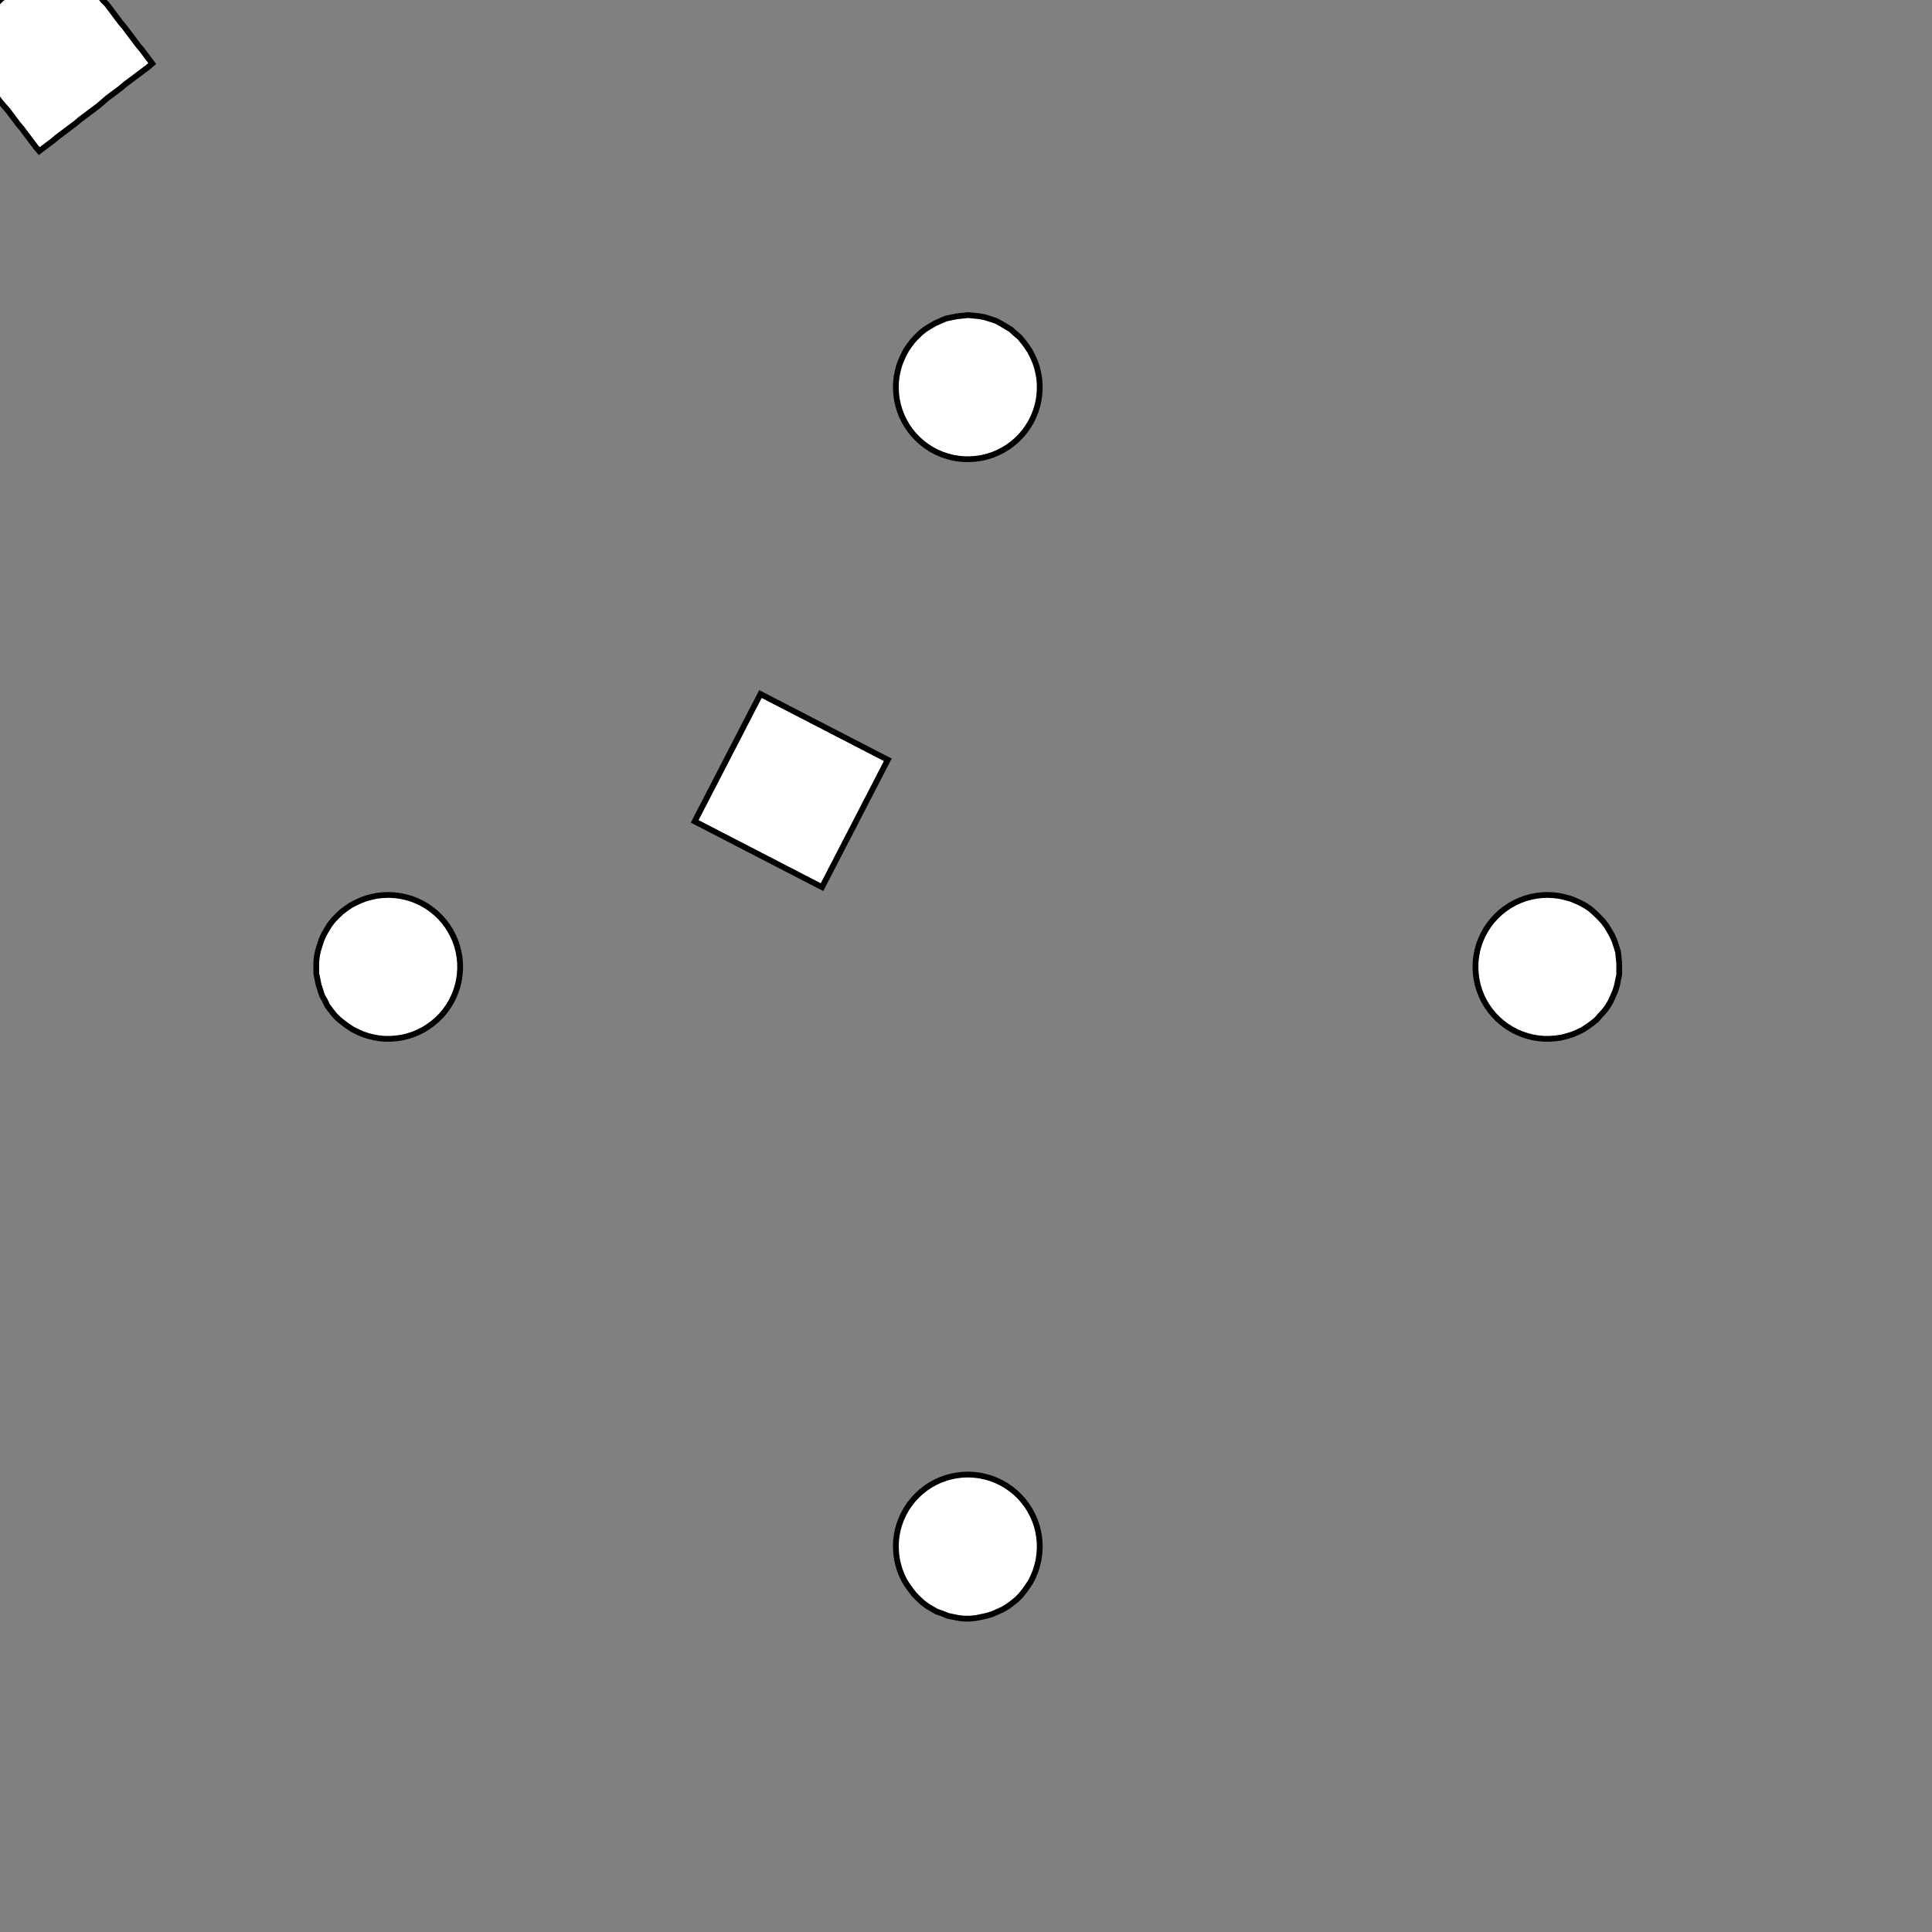<!DOCTYPE svg>
<svg xmlns="http://www.w3.org/2000/svg" xmlns:xlink="http://www.w3.org/1999/xlink" width="1000" height="1000">
<rect width="100%" height="100%" fill="#808080" stroke="none"/>
<g transform="translate(500,500)">
<g transform="scale(3,3)">
<path stroke="rgb(0,0,0)" stroke-opacity="1" fill="rgb(255,255,255)" fill-opacity="1" d="M-712.6 -688.1 L-712.6 -689.1 L-712.5 -690.1 L-712.5 -691.1 L-712.5 -692.1 L-712.5 -693 L-712.5 -694 L-712.5 -695 L-712.5 -696 L-712.5 -697 L-712.5 -698 L-712.5 -699 L-712.5 -700 L-712.5 -700.9 L-712.5 -701.9 L-712.4 -702.9 L-712.4 -703.9 L-712.4 -704.9 L-712.4 -705.9 L-712.4 -706.9 L-712.4 -707.9 L-712.4 -708.9 L-712.4 -709.8 L-712.4 -710.8 L-712.4 -711.8 L-712.4 -712.8 L-711.4 -712.8 L-710.4 -712.8 L-709.4 -712.8 L-708.4 -712.8 L-707.4 -712.8 L-706.4 -712.8 L-705.5 -712.8 L-704.5 -712.7 L-703.5 -712.7 L-702.5 -712.7 L-701.5 -712.7 L-700.5 -712.7 L-699.5 -712.7 L-698.5 -712.7 L-697.6 -712.7 L-696.6 -712.7 L-695.6 -712.7 L-694.6 -712.7 L-693.6 -712.7 L-692.6 -712.7 L-691.6 -712.6 L-690.6 -712.6 L-689.6 -712.6 L-688.7 -712.6 L-687.7 -712.6 L-687.7 -711.6 L-687.7 -710.6 L-687.7 -709.7 L-687.7 -708.7 L-687.7 -707.7 L-687.7 -706.7 L-687.7 -705.7 L-687.7 -704.7 L-687.7 -703.7 L-687.7 -702.7 L-687.8 -701.7 L-687.8 -700.8 L-687.8 -699.8 L-687.8 -698.8 L-687.8 -697.8 L-687.8 -696.8 L-687.8 -695.8 L-687.8 -694.8 L-687.8 -693.8 L-687.8 -692.9 L-687.8 -691.9 L-687.8 -690.9 L-687.8 -689.9 L-687.9 -688.9 L-687.9 -687.9 L-688.8 -687.9 L-689.8 -687.9 L-690.8 -687.9 L-691.8 -687.9 L-692.8 -688 L-693.8 -688 L-694.8 -688 L-695.8 -688 L-696.8 -688 L-697.7 -688 L-698.7 -688 L-699.7 -688 L-700.7 -688 L-701.7 -688 L-702.7 -688 L-703.7 -688 L-704.7 -688 L-705.6 -688.1 L-706.6 -688.1 L-707.6 -688.1 L-708.6 -688.1 L-709.6 -688.1 L-710.6 -688.1 L-711.6 -688.1 L-712.6 -688.1 Z " />
<path stroke="rgb(0,0,0)" stroke-opacity="1" fill="rgb(255,255,255)" fill-opacity="1" d="M-195 -313.4 L-193.9 -313 L-192.9 -312.4 L-191.9 -311.9 L-191 -311.2 L-190.1 -310.5 L-189.3 -309.7 L-188.5 -308.8 L-187.8 -307.9 L-187.2 -306.9 L-186.7 -305.9 L-186.3 -304.8 L-185.9 -303.8 L-185.7 -302.6 L-185.5 -301.5 L-185.4 -300.4 L-185.4 -299.2 L-185.5 -298.1 L-185.7 -297 L-185.9 -295.9 L-186.3 -294.8 L-186.7 -293.7 L-187.3 -292.7 L-187.9 -291.7 L-188.6 -290.8 L-189.3 -290 L-190.1 -289.2 L-191 -288.4 L-191.9 -287.8 L-192.9 -287.2 L-193.9 -286.7 L-195 -286.3 L-196.1 -285.9 L-197.2 -285.7 L-198.3 -285.5 L-199.5 -285.5 L-200.6 -285.5 L-201.8 -285.6 L-202.9 -285.8 L-204 -286.1 L-205.1 -286.5 L-206.1 -287 L-207.1 -287.5 L-208.1 -288.1 L-209 -288.8 L-209.8 -289.6 L-210.6 -290.4 L-211.3 -291.3 L-212 -292.3 L-212.5 -293.3 L-213 -294.3 L-213.4 -295.4 L-213.7 -296.5 L-213.9 -297.6 L-214.1 -298.7 L-214.1 -299.9 L-214.1 -301 L-213.9 -302.1 L-213.7 -303.2 L-213.4 -304.3 L-213 -305.4 L-212.5 -306.5 L-211.9 -307.4 L-211.3 -308.4 L-210.6 -309.3 L-209.8 -310.1 L-208.9 -310.9 L-208 -311.6 L-207.1 -312.2 L-206.1 -312.7 L-205 -313.2 L-203.9 -313.6 L-202.8 -313.9 L-201.7 -314.1 L-200.6 -314.2 L-199.4 -314.2 L-198.3 -314.1 L-197.2 -314 L-196.1 -313.7 L-195 -313.4 Z " />
<path stroke="rgb(0,0,0)" stroke-opacity="1" fill="rgb(255,255,255)" fill-opacity="1" d="M-512.5 -688 L-512.5 -689 L-512.5 -690 L-512.5 -691 L-512.5 -692 L-512.5 -693 L-512.5 -694 L-512.4 -695 L-512.4 -695.9 L-512.4 -696.9 L-512.4 -697.9 L-512.4 -698.9 L-512.4 -699.9 L-512.4 -700.9 L-512.4 -701.9 L-512.4 -702.9 L-512.4 -703.8 L-512.4 -704.8 L-512.4 -705.8 L-512.4 -706.8 L-512.4 -707.8 L-512.4 -708.8 L-512.3 -709.8 L-512.3 -710.8 L-512.3 -711.8 L-512.3 -712.7 L-511.3 -712.7 L-510.4 -712.7 L-509.4 -712.7 L-508.4 -712.7 L-507.4 -712.7 L-506.4 -712.7 L-505.4 -712.7 L-504.4 -712.7 L-503.4 -712.7 L-502.4 -712.7 L-501.5 -712.7 L-500.5 -712.7 L-499.5 -712.7 L-498.5 -712.6 L-497.5 -712.6 L-496.5 -712.6 L-495.5 -712.6 L-494.5 -712.6 L-493.6 -712.6 L-492.6 -712.6 L-491.6 -712.6 L-490.6 -712.6 L-489.6 -712.6 L-488.6 -712.6 L-487.6 -712.6 L-487.6 -711.6 L-487.6 -710.6 L-487.6 -709.6 L-487.7 -708.6 L-487.7 -707.6 L-487.7 -706.6 L-487.7 -705.7 L-487.7 -704.7 L-487.7 -703.7 L-487.7 -702.7 L-487.7 -701.7 L-487.7 -700.7 L-487.7 -699.7 L-487.7 -698.7 L-487.7 -697.7 L-487.7 -696.8 L-487.7 -695.8 L-487.7 -694.8 L-487.8 -693.8 L-487.8 -692.8 L-487.8 -691.8 L-487.8 -690.8 L-487.8 -689.8 L-487.8 -688.9 L-487.8 -687.9 L-488.8 -687.9 L-489.8 -687.9 L-490.8 -687.9 L-491.7 -687.9 L-492.7 -687.9 L-493.7 -687.9 L-494.7 -687.9 L-495.7 -687.9 L-496.7 -687.9 L-497.7 -687.9 L-498.7 -687.9 L-499.6 -687.9 L-500.6 -688 L-501.6 -688 L-502.6 -688 L-503.6 -688 L-504.6 -688 L-505.6 -688 L-506.6 -688 L-507.6 -688 L-508.5 -688 L-509.5 -688 L-510.5 -688 L-511.5 -688 L-512.5 -688 Z " />
<path stroke="rgb(0,0,0)" stroke-opacity="1" fill="rgb(255,255,255)" fill-opacity="1" d="M0.564 -312.3 L1.554 -312.3 L2.537 -312.1 L3.506 -311.9 L4.455 -311.6 L5.377 -311.3 L6.267 -310.8 L7.12 -310.3 L7.929 -309.7 L8.691 -309.1 L9.399 -308.4 L10.05 -307.6 L10.64 -306.9 L11.16 -306 L11.62 -305.1 L12 -304.2 L12.31 -303.3 L12.55 -302.3 L12.7 -301.3 L12.78 -300.3 L12.78 -299.3 L12.7 -298.4 L12.54 -297.4 L12.31 -296.4 L12 -295.5 L11.61 -294.6 L11.16 -293.7 L10.63 -292.8 L10.04 -292 L9.391 -291.3 L8.682 -290.6 L7.92 -289.9 L7.11 -289.4 L6.256 -288.9 L5.366 -288.4 L4.443 -288.1 L3.494 -287.8 L2.525 -287.6 L1.542 -287.4 L0.551 -287.4 L-0.441 -287.4 L-1.429 -287.5 L-2.405 -287.7 L-3.365 -287.9 L-4.301 -288.2 L-5.208 -288.6 L-6.08 -289.1 L-6.912 -289.7 L-7.698 -290.3 L-8.433 -290.9 L-9.114 -291.7 L-9.734 -292.4 L-10.29 -293.3 L-10.78 -294.1 L-11.2 -295 L-11.55 -295.9 L-11.82 -296.9 L-12.02 -297.9 L-12.13 -298.9 L-12.17 -299.9 L-12.13 -300.8 L-12.01 -301.8 L-11.82 -302.8 L-11.54 -303.8 L-11.2 -304.7 L-10.78 -305.6 L-10.28 -306.4 L-9.727 -307.3 L-9.106 -308 L-8.425 -308.8 L-7.688 -309.4 L-6.902 -310 L-6.069 -310.6 L-5.197 -311 L-4.289 -311.4 L-3.353 -311.8 L-2.393 -312 L-1.416 -312.2 L-0.429 -312.3 L0.564 -312.3 Z " />
<path stroke="rgb(0,0,0)" stroke-opacity="1" fill="rgb(255,255,255)" fill-opacity="1" d="M-310.7 -686.2 L-310.7 -687.2 L-310.7 -688.2 L-310.7 -689.2 L-310.8 -690.2 L-310.8 -691.2 L-310.8 -692.2 L-310.8 -693.1 L-310.8 -694.1 L-310.8 -695.1 L-310.9 -696.1 L-310.9 -697.1 L-310.9 -698.1 L-310.9 -699.1 L-310.9 -700.1 L-310.9 -701.1 L-311 -702 L-311 -703 L-311 -704 L-311 -705 L-311 -706 L-311 -707 L-311.1 -708 L-311.1 -709 L-311.1 -709.9 L-311.1 -710.9 L-310.1 -710.9 L-309.1 -711 L-308.1 -711 L-307.2 -711 L-306.2 -711 L-305.2 -711 L-304.2 -711 L-303.2 -711.1 L-302.2 -711.1 L-301.2 -711.1 L-300.2 -711.1 L-299.3 -711.1 L-298.3 -711.2 L-297.3 -711.2 L-296.3 -711.2 L-295.3 -711.2 L-294.3 -711.2 L-293.3 -711.2 L-292.3 -711.3 L-291.3 -711.3 L-290.4 -711.3 L-289.4 -711.3 L-288.4 -711.3 L-287.4 -711.3 L-286.4 -711.4 L-286.4 -710.4 L-286.4 -709.4 L-286.4 -708.4 L-286.3 -707.4 L-286.3 -706.4 L-286.3 -705.4 L-286.3 -704.4 L-286.3 -703.4 L-286.3 -702.5 L-286.2 -701.5 L-286.2 -700.5 L-286.2 -699.5 L-286.2 -698.5 L-286.2 -697.5 L-286.2 -696.5 L-286.1 -695.5 L-286.1 -694.6 L-286.1 -693.6 L-286.1 -692.6 L-286.1 -691.6 L-286.1 -690.6 L-286 -689.6 L-286 -688.6 L-286 -687.6 L-286 -686.7 L-287 -686.6 L-288 -686.6 L-288.9 -686.6 L-289.9 -686.6 L-290.9 -686.6 L-291.9 -686.5 L-292.9 -686.5 L-293.9 -686.5 L-294.9 -686.5 L-295.9 -686.5 L-296.9 -686.5 L-297.8 -686.4 L-298.8 -686.4 L-299.8 -686.4 L-300.8 -686.4 L-301.8 -686.4 L-302.8 -686.4 L-303.8 -686.3 L-304.8 -686.3 L-305.7 -686.3 L-306.7 -686.3 L-307.7 -686.3 L-308.7 -686.3 L-309.7 -686.2 L-310.7 -686.2 Z " />
<path stroke="rgb(0,0,0)" stroke-opacity="1" fill="rgb(255,255,255)" fill-opacity="1" d="M200.4 -312.3 L201.4 -312.2 L202.4 -312.1 L203.3 -311.9 L204.3 -311.6 L205.2 -311.3 L206.1 -310.8 L207 -310.3 L207.8 -309.8 L208.5 -309.1 L209.2 -308.5 L209.9 -307.7 L210.5 -306.9 L211 -306.1 L211.5 -305.2 L211.9 -304.3 L212.2 -303.4 L212.5 -302.4 L212.6 -301.5 L212.7 -300.5 L212.7 -299.5 L212.7 -298.5 L212.5 -297.5 L212.3 -296.6 L212 -295.6 L211.6 -294.7 L211.2 -293.8 L210.7 -293 L210.1 -292.2 L209.4 -291.4 L208.8 -290.7 L208 -290.1 L207.2 -289.5 L206.4 -289 L205.5 -288.6 L204.6 -288.2 L203.6 -287.9 L202.7 -287.7 L201.7 -287.5 L200.7 -287.4 L199.7 -287.4 L198.7 -287.5 L197.8 -287.7 L196.8 -287.9 L195.9 -288.3 L195 -288.6 L194.1 -289.1 L193.3 -289.6 L192.5 -290.2 L191.7 -290.9 L191 -291.6 L190.4 -292.4 L189.8 -293.2 L189.4 -294 L188.9 -294.9 L188.6 -295.8 L188.3 -296.8 L188.1 -297.7 L187.9 -298.7 L187.9 -299.7 L187.9 -300.7 L188 -301.7 L188.2 -302.6 L188.5 -303.6 L188.8 -304.5 L189.2 -305.4 L189.7 -306.3 L190.2 -307.1 L190.8 -307.9 L191.5 -308.6 L192.2 -309.3 L193 -309.9 L193.8 -310.4 L194.7 -310.9 L195.6 -311.3 L196.5 -311.7 L197.5 -311.9 L198.4 -312.1 L199.4 -312.2 L200.4 -312.3 Z " />
<path stroke="rgb(0,0,0)" stroke-opacity="1" fill="rgb(255,255,255)" fill-opacity="1" d="M-103.8 -679.5 L-103.9 -680.5 L-104 -681.5 L-104.1 -682.4 L-104.2 -683.4 L-104.3 -684.4 L-104.4 -685.4 L-104.5 -686.4 L-104.7 -687.3 L-104.8 -688.3 L-104.9 -689.3 L-105 -690.3 L-105.1 -691.3 L-105.2 -692.3 L-105.3 -693.2 L-105.4 -694.2 L-105.5 -695.2 L-105.6 -696.2 L-105.7 -697.2 L-105.8 -698.2 L-105.9 -699.1 L-106 -700.1 L-106.1 -701.1 L-106.2 -702.1 L-106.3 -703.1 L-106.4 -704.1 L-105.5 -704.2 L-104.5 -704.3 L-103.5 -704.4 L-102.5 -704.5 L-101.5 -704.6 L-100.5 -704.7 L-99.56 -704.8 L-98.58 -704.9 L-97.6 -705 L-96.62 -705.1 L-95.63 -705.2 L-94.65 -705.3 L-93.67 -705.4 L-92.69 -705.5 L-91.7 -705.6 L-90.72 -705.7 L-89.74 -705.8 L-88.75 -705.9 L-87.77 -706.1 L-86.79 -706.2 L-85.81 -706.3 L-84.82 -706.4 L-83.84 -706.5 L-82.86 -706.6 L-81.88 -706.7 L-81.77 -705.7 L-81.67 -704.7 L-81.56 -703.7 L-81.46 -702.8 L-81.35 -701.8 L-81.24 -700.8 L-81.14 -699.8 L-81.03 -698.8 L-80.93 -697.8 L-80.82 -696.9 L-80.72 -695.9 L-80.61 -694.9 L-80.51 -693.9 L-80.4 -692.9 L-80.3 -691.9 L-80.19 -691 L-80.09 -690 L-79.98 -689 L-79.88 -688 L-79.77 -687 L-79.66 -686.1 L-79.56 -685.1 L-79.45 -684.1 L-79.35 -683.1 L-79.24 -682.1 L-80.23 -682 L-81.21 -681.9 L-82.19 -681.8 L-83.17 -681.7 L-84.16 -681.6 L-85.14 -681.5 L-86.12 -681.4 L-87.1 -681.3 L-88.09 -681.2 L-89.07 -681.1 L-90.05 -681 L-91.03 -680.9 L-92.02 -680.8 L-93 -680.6 L-93.98 -680.5 L-94.97 -680.4 L-95.95 -680.3 L-96.93 -680.2 L-97.91 -680.1 L-98.9 -680 L-99.88 -679.9 L-100.9 -679.8 L-101.8 -679.7 L-102.8 -679.6 L-103.8 -679.5 Z " />
<path stroke="rgb(0,0,0)" stroke-opacity="1" fill="rgb(255,255,255)" fill-opacity="1" d="M-295 -213.4 L-293.9 -213 L-292.9 -212.4 L-291.9 -211.9 L-291 -211.2 L-290.1 -210.5 L-289.3 -209.7 L-288.5 -208.8 L-287.8 -207.9 L-287.2 -206.9 L-286.7 -205.9 L-286.3 -204.8 L-285.9 -203.8 L-285.7 -202.6 L-285.5 -201.5 L-285.4 -200.4 L-285.4 -199.2 L-285.5 -198.1 L-285.7 -197 L-285.9 -195.9 L-286.3 -194.8 L-286.7 -193.7 L-287.3 -192.7 L-287.9 -191.7 L-288.6 -190.8 L-289.3 -190 L-290.1 -189.2 L-291 -188.4 L-291.9 -187.8 L-292.9 -187.2 L-293.9 -186.7 L-295 -186.3 L-296.1 -185.9 L-297.2 -185.7 L-298.3 -185.5 L-299.5 -185.5 L-300.6 -185.5 L-301.8 -185.6 L-302.9 -185.8 L-304 -186.1 L-305.1 -186.5 L-306.1 -187 L-307.1 -187.5 L-308.1 -188.1 L-309 -188.8 L-309.8 -189.6 L-310.6 -190.4 L-311.3 -191.3 L-312 -192.3 L-312.5 -193.3 L-313 -194.3 L-313.4 -195.4 L-313.7 -196.5 L-313.9 -197.6 L-314.1 -198.7 L-314.1 -199.9 L-314.1 -201 L-313.9 -202.1 L-313.7 -203.2 L-313.4 -204.3 L-313 -205.4 L-312.5 -206.5 L-311.9 -207.4 L-311.3 -208.4 L-310.6 -209.3 L-309.8 -210.1 L-308.9 -210.9 L-308 -211.6 L-307.1 -212.2 L-306.1 -212.7 L-305 -213.2 L-303.9 -213.6 L-302.8 -213.9 L-301.7 -214.1 L-300.6 -214.2 L-299.4 -214.2 L-298.3 -214.1 L-297.2 -214 L-296.1 -213.7 L-295 -213.4 Z " />
<path stroke="rgb(0,0,0)" stroke-opacity="1" fill="rgb(255,255,255)" fill-opacity="1" d="M-612.5 -588 L-612.5 -589 L-612.5 -590 L-612.5 -591 L-612.5 -592 L-612.5 -593 L-612.5 -594 L-612.4 -595 L-612.4 -595.9 L-612.4 -596.9 L-612.4 -597.9 L-612.4 -598.9 L-612.4 -599.9 L-612.4 -600.9 L-612.4 -601.9 L-612.4 -602.9 L-612.4 -603.8 L-612.4 -604.8 L-612.4 -605.8 L-612.4 -606.8 L-612.4 -607.8 L-612.4 -608.8 L-612.3 -609.8 L-612.3 -610.8 L-612.3 -611.8 L-612.3 -612.7 L-611.3 -612.7 L-610.4 -612.7 L-609.4 -612.7 L-608.4 -612.7 L-607.4 -612.7 L-606.4 -612.7 L-605.4 -612.7 L-604.4 -612.7 L-603.4 -612.7 L-602.4 -612.7 L-601.5 -612.7 L-600.5 -612.7 L-599.5 -612.7 L-598.5 -612.6 L-597.5 -612.6 L-596.5 -612.6 L-595.5 -612.6 L-594.5 -612.6 L-593.6 -612.6 L-592.6 -612.6 L-591.6 -612.6 L-590.6 -612.6 L-589.6 -612.6 L-588.6 -612.6 L-587.6 -612.6 L-587.6 -611.6 L-587.6 -610.6 L-587.6 -609.6 L-587.7 -608.6 L-587.7 -607.6 L-587.7 -606.6 L-587.7 -605.7 L-587.7 -604.7 L-587.7 -603.7 L-587.7 -602.7 L-587.7 -601.7 L-587.7 -600.7 L-587.7 -599.7 L-587.7 -598.7 L-587.7 -597.7 L-587.7 -596.8 L-587.7 -595.8 L-587.7 -594.8 L-587.8 -593.8 L-587.8 -592.8 L-587.8 -591.8 L-587.8 -590.8 L-587.8 -589.8 L-587.8 -588.9 L-587.8 -587.9 L-588.8 -587.9 L-589.8 -587.9 L-590.8 -587.9 L-591.7 -587.9 L-592.7 -587.9 L-593.7 -587.9 L-594.7 -587.9 L-595.7 -587.9 L-596.7 -587.9 L-597.7 -587.9 L-598.7 -587.9 L-599.6 -587.9 L-600.6 -588 L-601.6 -588 L-602.6 -588 L-603.6 -588 L-604.6 -588 L-605.6 -588 L-606.6 -588 L-607.6 -588 L-608.5 -588 L-609.5 -588 L-610.5 -588 L-611.5 -588 L-612.5 -588 Z " />
<path stroke="rgb(0,0,0)" stroke-opacity="1" fill="rgb(255,255,255)" fill-opacity="1" d="M-99.44 -212.3 L-98.45 -212.3 L-97.46 -212.1 L-96.49 -211.9 L-95.55 -211.6 L-94.62 -211.3 L-93.73 -210.8 L-92.88 -210.3 L-92.07 -209.7 L-91.31 -209.1 L-90.6 -208.4 L-89.95 -207.6 L-89.36 -206.9 L-88.84 -206 L-88.38 -205.1 L-88 -204.2 L-87.69 -203.3 L-87.45 -202.3 L-87.3 -201.3 L-87.22 -200.3 L-87.22 -199.3 L-87.3 -198.4 L-87.46 -197.4 L-87.69 -196.4 L-88 -195.5 L-88.39 -194.6 L-88.84 -193.7 L-89.37 -192.8 L-89.96 -192 L-90.61 -191.3 L-91.32 -190.6 L-92.08 -189.9 L-92.89 -189.4 L-93.74 -188.9 L-94.63 -188.4 L-95.56 -188.1 L-96.51 -187.8 L-97.47 -187.6 L-98.46 -187.4 L-99.45 -187.4 L-100.4 -187.4 L-101.4 -187.5 L-102.4 -187.7 L-103.4 -187.9 L-104.3 -188.2 L-105.2 -188.6 L-106.1 -189.1 L-106.9 -189.7 L-107.7 -190.3 L-108.4 -190.9 L-109.1 -191.7 L-109.7 -192.4 L-110.3 -193.3 L-110.8 -194.1 L-111.2 -195 L-111.5 -195.9 L-111.8 -196.9 L-112 -197.9 L-112.1 -198.9 L-112.2 -199.9 L-112.1 -200.8 L-112 -201.8 L-111.8 -202.8 L-111.5 -203.8 L-111.2 -204.7 L-110.8 -205.6 L-110.3 -206.4 L-109.7 -207.3 L-109.1 -208 L-108.4 -208.8 L-107.7 -209.4 L-106.9 -210 L-106.1 -210.6 L-105.2 -211 L-104.3 -211.4 L-103.4 -211.8 L-102.4 -212 L-101.4 -212.2 L-100.4 -212.3 L-99.44 -212.3 Z " />
<path stroke="rgb(0,0,0)" stroke-opacity="1" fill="rgb(255,255,255)" fill-opacity="1" d="M-410.7 -586.2 L-410.7 -587.2 L-410.7 -588.2 L-410.7 -589.2 L-410.8 -590.2 L-410.8 -591.2 L-410.8 -592.2 L-410.8 -593.1 L-410.8 -594.1 L-410.8 -595.1 L-410.9 -596.1 L-410.9 -597.1 L-410.9 -598.1 L-410.9 -599.1 L-410.9 -600.1 L-410.9 -601.1 L-411 -602 L-411 -603 L-411 -604 L-411 -605 L-411 -606 L-411 -607 L-411.1 -608 L-411.1 -609 L-411.1 -609.9 L-411.1 -610.9 L-410.1 -610.9 L-409.1 -611 L-408.1 -611 L-407.2 -611 L-406.2 -611 L-405.2 -611 L-404.2 -611 L-403.2 -611.1 L-402.2 -611.1 L-401.2 -611.1 L-400.2 -611.1 L-399.3 -611.1 L-398.3 -611.2 L-397.3 -611.2 L-396.3 -611.2 L-395.3 -611.2 L-394.3 -611.2 L-393.3 -611.2 L-392.3 -611.3 L-391.3 -611.3 L-390.4 -611.3 L-389.4 -611.3 L-388.4 -611.3 L-387.4 -611.3 L-386.4 -611.4 L-386.4 -610.4 L-386.4 -609.4 L-386.4 -608.4 L-386.3 -607.4 L-386.3 -606.4 L-386.3 -605.4 L-386.3 -604.4 L-386.3 -603.4 L-386.3 -602.5 L-386.2 -601.5 L-386.2 -600.5 L-386.2 -599.5 L-386.2 -598.5 L-386.2 -597.5 L-386.2 -596.5 L-386.1 -595.5 L-386.1 -594.6 L-386.1 -593.6 L-386.1 -592.6 L-386.1 -591.6 L-386.1 -590.6 L-386 -589.6 L-386 -588.6 L-386 -587.6 L-386 -586.7 L-387 -586.6 L-388 -586.6 L-388.9 -586.6 L-389.9 -586.6 L-390.9 -586.6 L-391.9 -586.5 L-392.9 -586.5 L-393.9 -586.5 L-394.9 -586.5 L-395.9 -586.5 L-396.9 -586.5 L-397.8 -586.4 L-398.8 -586.4 L-399.8 -586.4 L-400.8 -586.4 L-401.8 -586.4 L-402.8 -586.4 L-403.8 -586.3 L-404.8 -586.3 L-405.7 -586.3 L-406.7 -586.3 L-407.7 -586.3 L-408.7 -586.3 L-409.7 -586.2 L-410.7 -586.2 Z " />
<path stroke="rgb(0,0,0)" stroke-opacity="1" fill="rgb(255,255,255)" fill-opacity="1" d="M100.4 -212.3 L101.4 -212.2 L102.4 -212.1 L103.3 -211.9 L104.3 -211.6 L105.2 -211.3 L106.1 -210.8 L107 -210.3 L107.8 -209.8 L108.5 -209.1 L109.2 -208.5 L109.9 -207.7 L110.5 -206.9 L111 -206.1 L111.5 -205.2 L111.9 -204.3 L112.2 -203.4 L112.5 -202.4 L112.6 -201.5 L112.7 -200.5 L112.7 -199.5 L112.7 -198.5 L112.5 -197.5 L112.3 -196.6 L112 -195.6 L111.6 -194.7 L111.2 -193.8 L110.7 -193 L110.1 -192.2 L109.4 -191.4 L108.8 -190.7 L108 -190.1 L107.2 -189.5 L106.4 -189 L105.5 -188.6 L104.6 -188.2 L103.6 -187.9 L102.7 -187.7 L101.7 -187.5 L100.7 -187.4 L99.72 -187.4 L98.73 -187.5 L97.76 -187.7 L96.8 -187.9 L95.87 -188.3 L94.96 -188.6 L94.09 -189.1 L93.25 -189.6 L92.46 -190.2 L91.73 -190.9 L91.04 -191.6 L90.41 -192.4 L89.85 -193.2 L89.35 -194 L88.92 -194.9 L88.57 -195.8 L88.28 -196.8 L88.08 -197.7 L87.95 -198.7 L87.9 -199.7 L87.92 -200.7 L88.03 -201.7 L88.21 -202.6 L88.47 -203.6 L88.81 -204.5 L89.22 -205.4 L89.69 -206.3 L90.24 -207.1 L90.85 -207.9 L91.52 -208.6 L92.24 -209.3 L93.02 -209.9 L93.84 -210.4 L94.7 -210.9 L95.6 -211.3 L96.52 -211.7 L97.47 -211.9 L98.44 -212.1 L99.43 -212.2 L100.4 -212.3 Z " />
<path stroke="rgb(0,0,0)" stroke-opacity="1" fill="rgb(255,255,255)" fill-opacity="1" d="M-203.8 -579.5 L-203.9 -580.5 L-204 -581.5 L-204.1 -582.4 L-204.2 -583.4 L-204.3 -584.4 L-204.4 -585.4 L-204.5 -586.4 L-204.7 -587.3 L-204.8 -588.3 L-204.9 -589.3 L-205 -590.3 L-205.1 -591.3 L-205.2 -592.3 L-205.3 -593.2 L-205.4 -594.2 L-205.5 -595.2 L-205.6 -596.2 L-205.7 -597.2 L-205.8 -598.2 L-205.9 -599.1 L-206 -600.1 L-206.1 -601.1 L-206.2 -602.1 L-206.3 -603.1 L-206.4 -604.1 L-205.5 -604.2 L-204.5 -604.3 L-203.5 -604.4 L-202.5 -604.5 L-201.5 -604.6 L-200.5 -604.7 L-199.6 -604.8 L-198.6 -604.9 L-197.6 -605 L-196.6 -605.1 L-195.6 -605.2 L-194.7 -605.3 L-193.7 -605.4 L-192.7 -605.5 L-191.7 -605.6 L-190.7 -605.7 L-189.7 -605.8 L-188.8 -605.9 L-187.8 -606.1 L-186.8 -606.2 L-185.8 -606.3 L-184.8 -606.4 L-183.8 -606.5 L-182.9 -606.6 L-181.9 -606.7 L-181.8 -605.7 L-181.7 -604.7 L-181.6 -603.7 L-181.5 -602.8 L-181.3 -601.8 L-181.2 -600.8 L-181.1 -599.8 L-181 -598.8 L-180.9 -597.8 L-180.8 -596.9 L-180.7 -595.9 L-180.6 -594.9 L-180.5 -593.9 L-180.4 -592.9 L-180.3 -591.9 L-180.2 -591 L-180.1 -590 L-180 -589 L-179.9 -588 L-179.8 -587 L-179.7 -586.1 L-179.6 -585.1 L-179.5 -584.1 L-179.3 -583.1 L-179.2 -582.1 L-180.2 -582 L-181.2 -581.9 L-182.2 -581.8 L-183.2 -581.7 L-184.2 -581.6 L-185.1 -581.5 L-186.1 -581.4 L-187.1 -581.3 L-188.1 -581.2 L-189.1 -581.1 L-190.1 -581 L-191 -580.9 L-192 -580.8 L-193 -580.6 L-194 -580.5 L-195 -580.4 L-195.9 -580.3 L-196.9 -580.2 L-197.9 -580.1 L-198.9 -580 L-199.9 -579.9 L-200.9 -579.8 L-201.8 -579.7 L-202.8 -579.6 L-203.8 -579.5 Z " />
<path stroke="rgb(0,0,0)" stroke-opacity="1" fill="rgb(255,255,255)" fill-opacity="1" d="M300.4 -212.3 L301.4 -212.2 L302.4 -212.1 L303.3 -211.9 L304.3 -211.6 L305.2 -211.3 L306.1 -210.8 L307 -210.3 L307.8 -209.8 L308.5 -209.1 L309.2 -208.5 L309.9 -207.7 L310.5 -206.9 L311 -206.1 L311.5 -205.2 L311.9 -204.3 L312.2 -203.4 L312.5 -202.4 L312.6 -201.5 L312.7 -200.5 L312.7 -199.5 L312.7 -198.5 L312.5 -197.5 L312.3 -196.6 L312 -195.6 L311.6 -194.7 L311.2 -193.8 L310.7 -193 L310.1 -192.2 L309.4 -191.4 L308.8 -190.7 L308 -190.1 L307.2 -189.5 L306.4 -189 L305.5 -188.6 L304.6 -188.2 L303.6 -187.9 L302.7 -187.7 L301.7 -187.5 L300.7 -187.4 L299.7 -187.4 L298.7 -187.5 L297.8 -187.7 L296.8 -187.9 L295.9 -188.3 L295 -188.6 L294.1 -189.1 L293.3 -189.6 L292.5 -190.2 L291.7 -190.9 L291 -191.6 L290.4 -192.4 L289.8 -193.2 L289.4 -194 L288.9 -194.9 L288.6 -195.8 L288.3 -196.8 L288.1 -197.7 L287.9 -198.7 L287.9 -199.7 L287.9 -200.7 L288 -201.7 L288.2 -202.6 L288.5 -203.6 L288.8 -204.5 L289.2 -205.4 L289.7 -206.3 L290.2 -207.1 L290.8 -207.9 L291.5 -208.6 L292.2 -209.3 L293 -209.9 L293.8 -210.4 L294.7 -210.9 L295.6 -211.3 L296.5 -211.7 L297.5 -211.9 L298.4 -212.1 L299.4 -212.2 L300.4 -212.3 Z " />
<path stroke="rgb(0,0,0)" stroke-opacity="1" fill="rgb(255,255,255)" fill-opacity="1" d="M-712.5 -488 L-712.5 -489 L-712.5 -490 L-712.5 -491 L-712.5 -492 L-712.5 -493 L-712.5 -494 L-712.4 -495 L-712.4 -495.9 L-712.4 -496.9 L-712.4 -497.9 L-712.4 -498.9 L-712.4 -499.9 L-712.4 -500.9 L-712.4 -501.9 L-712.4 -502.9 L-712.4 -503.8 L-712.4 -504.8 L-712.4 -505.8 L-712.4 -506.8 L-712.4 -507.8 L-712.4 -508.8 L-712.3 -509.8 L-712.3 -510.8 L-712.3 -511.8 L-712.3 -512.7 L-711.3 -512.7 L-710.4 -512.7 L-709.4 -512.7 L-708.4 -512.7 L-707.4 -512.7 L-706.4 -512.7 L-705.4 -512.7 L-704.4 -512.7 L-703.4 -512.7 L-702.4 -512.7 L-701.5 -512.7 L-700.5 -512.7 L-699.5 -512.7 L-698.5 -512.6 L-697.5 -512.6 L-696.5 -512.6 L-695.5 -512.6 L-694.5 -512.6 L-693.6 -512.6 L-692.6 -512.6 L-691.6 -512.6 L-690.6 -512.6 L-689.6 -512.6 L-688.6 -512.6 L-687.6 -512.6 L-687.6 -511.6 L-687.6 -510.6 L-687.6 -509.6 L-687.7 -508.6 L-687.7 -507.6 L-687.7 -506.6 L-687.7 -505.7 L-687.7 -504.7 L-687.7 -503.7 L-687.7 -502.7 L-687.7 -501.7 L-687.7 -500.7 L-687.7 -499.7 L-687.7 -498.7 L-687.7 -497.7 L-687.7 -496.8 L-687.7 -495.8 L-687.7 -494.8 L-687.8 -493.8 L-687.8 -492.8 L-687.8 -491.8 L-687.8 -490.8 L-687.8 -489.8 L-687.8 -488.9 L-687.8 -487.9 L-688.8 -487.9 L-689.8 -487.9 L-690.8 -487.9 L-691.7 -487.9 L-692.7 -487.9 L-693.7 -487.9 L-694.7 -487.9 L-695.7 -487.9 L-696.7 -487.9 L-697.7 -487.9 L-698.7 -487.9 L-699.6 -487.9 L-700.6 -488 L-701.6 -488 L-702.6 -488 L-703.6 -488 L-704.6 -488 L-705.6 -488 L-706.6 -488 L-707.6 -488 L-708.5 -488 L-709.5 -488 L-710.5 -488 L-711.5 -488 L-712.5 -488 Z " />
<path stroke="rgb(0,0,0)" stroke-opacity="1" fill="rgb(255,255,255)" fill-opacity="1" d="M-199.4 -112.3 L-198.4 -112.3 L-197.5 -112.1 L-196.5 -111.9 L-195.5 -111.6 L-194.6 -111.3 L-193.7 -110.8 L-192.9 -110.3 L-192.1 -109.7 L-191.3 -109.1 L-190.6 -108.4 L-189.9 -107.6 L-189.4 -106.9 L-188.8 -106 L-188.4 -105.1 L-188 -104.2 L-187.7 -103.3 L-187.5 -102.3 L-187.3 -101.3 L-187.2 -100.3 L-187.2 -99.34 L-187.3 -98.35 L-187.5 -97.37 L-187.7 -96.41 L-188 -95.47 L-188.4 -94.55 L-188.8 -93.67 L-189.4 -92.83 L-190 -92.03 L-190.6 -91.28 L-191.3 -90.59 L-192.1 -89.95 L-192.9 -89.38 L-193.7 -88.87 L-194.6 -88.43 L-195.6 -88.07 L-196.5 -87.77 L-197.5 -87.56 L-198.5 -87.42 L-199.4 -87.36 L-200.4 -87.38 L-201.4 -87.48 L-202.4 -87.66 L-203.4 -87.91 L-204.3 -88.24 L-205.2 -88.65 L-206.1 -89.12 L-206.9 -89.66 L-207.7 -90.27 L-208.4 -90.93 L-209.1 -91.66 L-209.7 -92.43 L-210.3 -93.25 L-210.8 -94.12 L-211.2 -95.02 L-211.5 -95.95 L-211.8 -96.9 L-212 -97.87 L-212.1 -98.86 L-212.2 -99.85 L-212.1 -100.8 L-212 -101.8 L-211.8 -102.8 L-211.5 -103.8 L-211.2 -104.7 L-210.8 -105.6 L-210.3 -106.4 L-209.7 -107.3 L-209.1 -108 L-208.4 -108.8 L-207.7 -109.4 L-206.9 -110 L-206.1 -110.6 L-205.2 -111 L-204.3 -111.4 L-203.4 -111.8 L-202.4 -112 L-201.4 -112.2 L-200.4 -112.3 L-199.4 -112.3 Z " />
<path stroke="rgb(0,0,0)" stroke-opacity="1" fill="rgb(255,255,255)" fill-opacity="1" d="M-510.7 -486.2 L-510.7 -487.2 L-510.7 -488.2 L-510.7 -489.2 L-510.8 -490.2 L-510.8 -491.2 L-510.8 -492.2 L-510.8 -493.1 L-510.8 -494.1 L-510.8 -495.1 L-510.9 -496.1 L-510.9 -497.1 L-510.9 -498.1 L-510.9 -499.1 L-510.9 -500.1 L-510.9 -501.1 L-511 -502 L-511 -503 L-511 -504 L-511 -505 L-511 -506 L-511 -507 L-511.1 -508 L-511.1 -509 L-511.1 -509.9 L-511.1 -510.9 L-510.1 -510.9 L-509.1 -511 L-508.1 -511 L-507.2 -511 L-506.2 -511 L-505.2 -511 L-504.2 -511 L-503.2 -511.1 L-502.2 -511.1 L-501.2 -511.1 L-500.2 -511.1 L-499.3 -511.1 L-498.3 -511.2 L-497.3 -511.2 L-496.3 -511.2 L-495.3 -511.2 L-494.3 -511.2 L-493.3 -511.2 L-492.3 -511.3 L-491.3 -511.3 L-490.4 -511.3 L-489.4 -511.3 L-488.4 -511.3 L-487.4 -511.3 L-486.4 -511.4 L-486.4 -510.4 L-486.4 -509.4 L-486.4 -508.4 L-486.3 -507.4 L-486.3 -506.4 L-486.3 -505.4 L-486.3 -504.4 L-486.3 -503.4 L-486.3 -502.5 L-486.2 -501.5 L-486.2 -500.5 L-486.2 -499.5 L-486.2 -498.5 L-486.2 -497.5 L-486.2 -496.5 L-486.1 -495.5 L-486.1 -494.6 L-486.1 -493.6 L-486.1 -492.6 L-486.1 -491.6 L-486.1 -490.6 L-486 -489.6 L-486 -488.6 L-486 -487.6 L-486 -486.7 L-487 -486.6 L-488 -486.6 L-488.9 -486.6 L-489.9 -486.6 L-490.9 -486.6 L-491.9 -486.5 L-492.9 -486.5 L-493.9 -486.5 L-494.9 -486.5 L-495.9 -486.5 L-496.9 -486.5 L-497.8 -486.4 L-498.8 -486.4 L-499.8 -486.4 L-500.8 -486.4 L-501.8 -486.4 L-502.8 -486.4 L-503.8 -486.3 L-504.8 -486.3 L-505.7 -486.3 L-506.7 -486.3 L-507.7 -486.3 L-508.7 -486.3 L-509.7 -486.2 L-510.7 -486.2 Z " />
<path stroke="rgb(0,0,0)" stroke-opacity="1" fill="rgb(255,255,255)" fill-opacity="1" d="M0.412 -112.3 L1.398 -112.2 L2.377 -112.1 L3.343 -111.9 L4.29 -111.6 L5.212 -111.3 L6.103 -110.8 L6.957 -110.3 L7.769 -109.8 L8.534 -109.1 L9.247 -108.5 L9.904 -107.7 L10.5 -106.9 L11.03 -106.1 L11.49 -105.2 L11.89 -104.3 L12.21 -103.4 L12.45 -102.4 L12.62 -101.5 L12.71 -100.5 L12.72 -99.5 L12.65 -98.51 L12.51 -97.54 L12.29 -96.57 L11.99 -95.63 L11.62 -94.72 L11.18 -93.84 L10.66 -92.99 L10.09 -92.19 L9.448 -91.44 L8.751 -90.74 L8.001 -90.1 L7.202 -89.52 L6.36 -89 L5.479 -88.56 L4.566 -88.18 L3.626 -87.88 L2.665 -87.65 L1.689 -87.51 L0.704 -87.44 L-0.283 -87.44 L-1.266 -87.53 L-2.24 -87.69 L-3.197 -87.94 L-4.132 -88.25 L-5.039 -88.64 L-5.912 -89.1 L-6.746 -89.63 L-7.535 -90.22 L-8.275 -90.88 L-8.96 -91.59 L-9.587 -92.35 L-10.15 -93.16 L-10.65 -94.01 L-11.08 -94.9 L-11.43 -95.82 L-11.72 -96.77 L-11.92 -97.73 L-12.05 -98.71 L-12.1 -99.7 L-12.08 -100.7 L-11.97 -101.7 L-11.79 -102.6 L-11.53 -103.6 L-11.19 -104.5 L-10.78 -105.4 L-10.31 -106.3 L-9.761 -107.1 L-9.152 -107.9 L-8.484 -108.6 L-7.76 -109.3 L-6.985 -109.9 L-6.164 -110.4 L-5.302 -110.9 L-4.404 -111.3 L-3.477 -111.7 L-2.525 -111.9 L-1.556 -112.1 L-0.575 -112.2 L0.412 -112.3 Z " />
<path stroke="rgb(0,0,0)" stroke-opacity="1" fill="rgb(255,255,255)" fill-opacity="1" d="M-303.8 -479.5 L-303.9 -480.5 L-304 -481.5 L-304.1 -482.4 L-304.2 -483.4 L-304.3 -484.4 L-304.4 -485.4 L-304.5 -486.4 L-304.7 -487.3 L-304.8 -488.3 L-304.9 -489.3 L-305 -490.3 L-305.1 -491.3 L-305.2 -492.3 L-305.3 -493.2 L-305.4 -494.2 L-305.5 -495.2 L-305.6 -496.2 L-305.7 -497.2 L-305.8 -498.2 L-305.9 -499.1 L-306 -500.1 L-306.1 -501.1 L-306.2 -502.1 L-306.3 -503.1 L-306.4 -504.1 L-305.5 -504.2 L-304.5 -504.3 L-303.5 -504.4 L-302.5 -504.5 L-301.5 -504.6 L-300.5 -504.7 L-299.6 -504.8 L-298.6 -504.9 L-297.6 -505 L-296.6 -505.1 L-295.6 -505.2 L-294.7 -505.3 L-293.7 -505.4 L-292.7 -505.5 L-291.7 -505.6 L-290.7 -505.7 L-289.7 -505.8 L-288.8 -505.9 L-287.8 -506.1 L-286.8 -506.2 L-285.8 -506.3 L-284.8 -506.4 L-283.8 -506.5 L-282.9 -506.6 L-281.9 -506.7 L-281.8 -505.7 L-281.7 -504.7 L-281.6 -503.7 L-281.5 -502.8 L-281.3 -501.8 L-281.2 -500.8 L-281.1 -499.8 L-281 -498.8 L-280.9 -497.8 L-280.8 -496.9 L-280.7 -495.9 L-280.6 -494.9 L-280.5 -493.9 L-280.4 -492.9 L-280.3 -491.9 L-280.2 -491 L-280.1 -490 L-280 -489 L-279.9 -488 L-279.8 -487 L-279.7 -486.1 L-279.6 -485.1 L-279.5 -484.1 L-279.3 -483.1 L-279.2 -482.1 L-280.2 -482 L-281.2 -481.9 L-282.2 -481.8 L-283.2 -481.7 L-284.2 -481.6 L-285.1 -481.5 L-286.1 -481.4 L-287.1 -481.3 L-288.1 -481.2 L-289.1 -481.1 L-290.1 -481 L-291 -480.9 L-292 -480.8 L-293 -480.6 L-294 -480.5 L-295 -480.4 L-295.9 -480.3 L-296.9 -480.2 L-297.9 -480.1 L-298.9 -480 L-299.9 -479.9 L-300.9 -479.8 L-301.8 -479.7 L-302.8 -479.6 L-303.8 -479.5 Z " />
<path stroke="rgb(0,0,0)" stroke-opacity="1" fill="rgb(255,255,255)" fill-opacity="1" d="M200.4 -112.3 L201.4 -112.2 L202.4 -112.1 L203.3 -111.9 L204.3 -111.6 L205.2 -111.3 L206.1 -110.8 L207 -110.3 L207.8 -109.8 L208.5 -109.1 L209.2 -108.5 L209.9 -107.7 L210.5 -106.9 L211 -106.1 L211.5 -105.2 L211.9 -104.3 L212.2 -103.4 L212.5 -102.4 L212.6 -101.5 L212.7 -100.5 L212.7 -99.5 L212.7 -98.51 L212.5 -97.54 L212.3 -96.57 L212 -95.63 L211.6 -94.72 L211.2 -93.84 L210.7 -92.99 L210.1 -92.19 L209.4 -91.44 L208.8 -90.74 L208 -90.1 L207.2 -89.52 L206.4 -89 L205.5 -88.56 L204.6 -88.18 L203.6 -87.88 L202.7 -87.65 L201.7 -87.51 L200.7 -87.44 L199.7 -87.44 L198.7 -87.53 L197.8 -87.69 L196.8 -87.94 L195.9 -88.25 L195 -88.64 L194.1 -89.1 L193.3 -89.63 L192.5 -90.22 L191.7 -90.88 L191 -91.59 L190.4 -92.35 L189.8 -93.16 L189.4 -94.01 L188.9 -94.9 L188.6 -95.82 L188.3 -96.77 L188.1 -97.73 L187.9 -98.71 L187.9 -99.7 L187.9 -100.7 L188 -101.7 L188.2 -102.6 L188.5 -103.6 L188.8 -104.5 L189.2 -105.4 L189.7 -106.3 L190.2 -107.1 L190.8 -107.9 L191.5 -108.6 L192.2 -109.3 L193 -109.9 L193.8 -110.4 L194.7 -110.9 L195.6 -111.3 L196.5 -111.7 L197.5 -111.9 L198.4 -112.1 L199.4 -112.2 L200.4 -112.3 Z " />
<path stroke="rgb(0,0,0)" stroke-opacity="1" fill="rgb(255,255,255)" fill-opacity="1" d="M-88.21 -464.9 L-88.51 -465.8 L-88.81 -466.8 L-89.1 -467.7 L-89.4 -468.7 L-89.7 -469.6 L-90 -470.5 L-90.3 -471.5 L-90.6 -472.4 L-90.89 -473.4 L-91.19 -474.3 L-91.49 -475.3 L-91.79 -476.2 L-92.09 -477.1 L-92.39 -478.1 L-92.68 -479 L-92.98 -480 L-93.28 -480.9 L-93.58 -481.8 L-93.88 -482.8 L-94.17 -483.7 L-94.47 -484.7 L-94.77 -485.6 L-95.07 -486.6 L-95.37 -487.5 L-95.67 -488.4 L-94.72 -488.7 L-93.78 -489 L-92.84 -489.3 L-91.9 -489.6 L-90.95 -489.9 L-90.01 -490.2 L-89.07 -490.5 L-88.13 -490.8 L-87.18 -491.1 L-86.24 -491.4 L-85.3 -491.7 L-84.36 -492 L-83.42 -492.3 L-82.47 -492.6 L-81.53 -492.9 L-80.59 -493.2 L-79.65 -493.5 L-78.7 -493.8 L-77.76 -494.1 L-76.82 -494.4 L-75.88 -494.7 L-74.93 -495 L-73.99 -495.3 L-73.05 -495.6 L-72.11 -495.9 L-71.81 -495 L-71.51 -494 L-71.21 -493.1 L-70.91 -492.1 L-70.62 -491.2 L-70.32 -490.2 L-70.02 -489.3 L-69.72 -488.4 L-69.42 -487.4 L-69.12 -486.5 L-68.83 -485.5 L-68.53 -484.6 L-68.23 -483.6 L-67.93 -482.7 L-67.63 -481.8 L-67.34 -480.8 L-67.04 -479.9 L-66.74 -478.9 L-66.44 -478 L-66.14 -477.1 L-65.84 -476.1 L-65.55 -475.2 L-65.25 -474.2 L-64.95 -473.3 L-64.65 -472.3 L-65.59 -472 L-66.54 -471.7 L-67.48 -471.4 L-68.42 -471.1 L-69.36 -470.8 L-70.31 -470.6 L-71.25 -470.3 L-72.19 -470 L-73.13 -469.7 L-74.07 -469.4 L-75.02 -469.1 L-75.96 -468.8 L-76.9 -468.5 L-77.84 -468.2 L-78.79 -467.9 L-79.73 -467.6 L-80.67 -467.3 L-81.61 -467 L-82.56 -466.7 L-83.5 -466.4 L-84.44 -466.1 L-85.38 -465.8 L-86.33 -465.5 L-87.27 -465.2 L-88.21 -464.9 Z " />
<path stroke="rgb(0,0,0)" stroke-opacity="1" fill="rgb(255,255,255)" fill-opacity="1" d="M-299.4 -12.32 L-298.4 -12.26 L-297.5 -12.13 L-296.5 -11.91 L-295.5 -11.62 L-294.6 -11.25 L-293.7 -10.81 L-292.9 -10.3 L-292.1 -9.731 L-291.3 -9.094 L-290.6 -8.399 L-289.9 -7.65 L-289.4 -6.851 L-288.8 -6.008 L-288.4 -5.126 L-288 -4.211 L-287.7 -3.268 L-287.5 -2.304 L-287.3 -1.324 L-287.2 -0.334 L-287.2 0.658 L-287.3 1.648 L-287.5 2.628 L-287.7 3.592 L-288 4.535 L-288.4 5.449 L-288.8 6.331 L-289.4 7.173 L-290 7.971 L-290.6 8.72 L-291.3 9.414 L-292.1 10.05 L-292.9 10.62 L-293.7 11.13 L-294.6 11.57 L-295.6 11.93 L-296.5 12.23 L-297.5 12.44 L-298.5 12.58 L-299.4 12.64 L-300.4 12.62 L-301.4 12.52 L-302.4 12.34 L-303.4 12.09 L-304.3 11.76 L-305.2 11.35 L-306.1 10.88 L-306.9 10.34 L-307.7 9.732 L-308.4 9.065 L-309.1 8.343 L-309.7 7.568 L-310.3 6.747 L-310.8 5.884 L-311.2 4.984 L-311.5 4.055 L-311.8 3.1 L-312 2.127 L-312.1 1.142 L-312.2 0.15 L-312.1 -0.842 L-312 -1.827 L-311.8 -2.8 L-311.5 -3.754 L-311.2 -4.684 L-310.8 -5.583 L-310.3 -6.445 L-309.7 -7.266 L-309.1 -8.04 L-308.4 -8.762 L-307.7 -9.428 L-306.9 -10.03 L-306.1 -10.57 L-305.2 -11.05 L-304.3 -11.45 L-303.4 -11.78 L-302.4 -12.03 L-301.4 -12.21 L-300.4 -12.3 L-299.4 -12.32 Z " />
<path stroke="rgb(0,0,0)" stroke-opacity="1" fill="rgb(255,255,255)" fill-opacity="1" d="M-610.7 -386.2 L-610.7 -387.2 L-610.7 -388.2 L-610.7 -389.2 L-610.8 -390.2 L-610.8 -391.2 L-610.8 -392.2 L-610.8 -393.1 L-610.8 -394.1 L-610.8 -395.1 L-610.9 -396.1 L-610.9 -397.1 L-610.9 -398.1 L-610.9 -399.1 L-610.9 -400.1 L-610.9 -401.1 L-611 -402 L-611 -403 L-611 -404 L-611 -405 L-611 -406 L-611 -407 L-611.1 -408 L-611.1 -409 L-611.1 -409.9 L-611.1 -410.9 L-610.1 -410.9 L-609.1 -411 L-608.1 -411 L-607.2 -411 L-606.2 -411 L-605.2 -411 L-604.2 -411 L-603.2 -411.1 L-602.2 -411.1 L-601.2 -411.1 L-600.2 -411.1 L-599.3 -411.1 L-598.3 -411.2 L-597.3 -411.2 L-596.3 -411.2 L-595.3 -411.2 L-594.3 -411.2 L-593.3 -411.2 L-592.3 -411.3 L-591.3 -411.3 L-590.4 -411.3 L-589.4 -411.3 L-588.4 -411.3 L-587.4 -411.3 L-586.4 -411.4 L-586.4 -410.4 L-586.4 -409.4 L-586.4 -408.4 L-586.3 -407.4 L-586.3 -406.4 L-586.3 -405.4 L-586.3 -404.4 L-586.3 -403.4 L-586.3 -402.5 L-586.2 -401.5 L-586.2 -400.5 L-586.2 -399.5 L-586.2 -398.5 L-586.2 -397.5 L-586.2 -396.5 L-586.1 -395.5 L-586.1 -394.6 L-586.1 -393.6 L-586.1 -392.6 L-586.1 -391.6 L-586.1 -390.6 L-586 -389.6 L-586 -388.6 L-586 -387.6 L-586 -386.7 L-587 -386.6 L-588 -386.6 L-588.9 -386.6 L-589.9 -386.6 L-590.9 -386.6 L-591.9 -386.5 L-592.9 -386.5 L-593.9 -386.5 L-594.9 -386.5 L-595.9 -386.5 L-596.9 -386.5 L-597.8 -386.4 L-598.8 -386.4 L-599.8 -386.4 L-600.8 -386.4 L-601.8 -386.4 L-602.8 -386.4 L-603.8 -386.3 L-604.8 -386.3 L-605.7 -386.3 L-606.7 -386.3 L-607.7 -386.3 L-608.7 -386.3 L-609.7 -386.2 L-610.7 -386.2 Z " />
<path stroke="rgb(0,0,0)" stroke-opacity="1" fill="rgb(255,255,255)" fill-opacity="1" d="M-99.59 -12.26 L-98.6 -12.21 L-97.62 -12.09 L-96.66 -11.88 L-95.71 -11.61 L-94.79 -11.25 L-93.9 -10.83 L-93.04 -10.33 L-92.23 -9.771 L-91.47 -9.147 L-90.75 -8.464 L-90.1 -7.727 L-89.5 -6.94 L-88.97 -6.108 L-88.51 -5.236 L-88.11 -4.331 L-87.79 -3.397 L-87.55 -2.44 L-87.38 -1.468 L-87.29 -0.485 L-87.28 0.502 L-87.35 1.487 L-87.49 2.464 L-87.71 3.426 L-88.01 4.367 L-88.38 5.282 L-88.82 6.164 L-89.34 7.008 L-89.91 7.809 L-90.55 8.561 L-91.25 9.261 L-92 9.902 L-92.8 10.48 L-93.64 11 L-94.52 11.44 L-95.43 11.82 L-96.37 12.12 L-97.34 12.35 L-98.31 12.49 L-99.3 12.56 L-100.3 12.56 L-101.3 12.47 L-102.2 12.31 L-103.2 12.06 L-104.1 11.75 L-105 11.36 L-105.9 10.9 L-106.7 10.37 L-107.5 9.777 L-108.3 9.123 L-109 8.412 L-109.6 7.65 L-110.2 6.839 L-110.6 5.987 L-111.1 5.098 L-111.4 4.177 L-111.7 3.231 L-111.9 2.266 L-112.1 1.287 L-112.1 0.301 L-112.1 -0.685 L-112 -1.667 L-111.8 -2.637 L-111.5 -3.589 L-111.2 -4.518 L-110.8 -5.417 L-110.3 -6.281 L-109.8 -7.104 L-109.2 -7.881 L-108.5 -8.607 L-107.8 -9.279 L-107 -9.89 L-106.2 -10.44 L-105.3 -10.92 L-104.4 -11.33 L-103.5 -11.67 L-102.5 -11.93 L-101.6 -12.12 L-100.6 -12.23 L-99.59 -12.26 Z " />
<path stroke="rgb(0,0,0)" stroke-opacity="1" fill="rgb(255,255,255)" fill-opacity="1" d="M-403.8 -379.5 L-403.9 -380.5 L-404 -381.5 L-404.1 -382.4 L-404.2 -383.4 L-404.3 -384.4 L-404.4 -385.4 L-404.5 -386.4 L-404.7 -387.3 L-404.8 -388.3 L-404.9 -389.3 L-405 -390.3 L-405.1 -391.3 L-405.2 -392.3 L-405.3 -393.2 L-405.4 -394.2 L-405.5 -395.2 L-405.6 -396.2 L-405.7 -397.2 L-405.8 -398.2 L-405.9 -399.1 L-406 -400.1 L-406.1 -401.1 L-406.2 -402.1 L-406.3 -403.1 L-406.4 -404.1 L-405.5 -404.2 L-404.5 -404.3 L-403.5 -404.4 L-402.5 -404.5 L-401.5 -404.6 L-400.5 -404.7 L-399.6 -404.8 L-398.6 -404.9 L-397.6 -405 L-396.6 -405.1 L-395.6 -405.2 L-394.7 -405.3 L-393.7 -405.4 L-392.7 -405.5 L-391.7 -405.6 L-390.7 -405.7 L-389.7 -405.8 L-388.8 -405.9 L-387.8 -406.1 L-386.8 -406.2 L-385.8 -406.3 L-384.8 -406.4 L-383.8 -406.5 L-382.9 -406.6 L-381.9 -406.7 L-381.8 -405.7 L-381.7 -404.7 L-381.6 -403.7 L-381.5 -402.8 L-381.3 -401.8 L-381.2 -400.8 L-381.1 -399.8 L-381 -398.8 L-380.9 -397.8 L-380.8 -396.9 L-380.7 -395.9 L-380.6 -394.9 L-380.5 -393.9 L-380.4 -392.9 L-380.3 -391.9 L-380.2 -391 L-380.1 -390 L-380 -389 L-379.9 -388 L-379.8 -387 L-379.7 -386.1 L-379.6 -385.1 L-379.5 -384.1 L-379.3 -383.1 L-379.2 -382.1 L-380.2 -382 L-381.2 -381.9 L-382.2 -381.8 L-383.2 -381.7 L-384.2 -381.6 L-385.1 -381.5 L-386.1 -381.4 L-387.1 -381.3 L-388.1 -381.2 L-389.1 -381.1 L-390.1 -381 L-391 -380.9 L-392 -380.8 L-393 -380.6 L-394 -380.5 L-395 -380.4 L-395.9 -380.3 L-396.9 -380.2 L-397.9 -380.1 L-398.9 -380 L-399.9 -379.9 L-400.9 -379.8 L-401.8 -379.7 L-402.8 -379.6 L-403.8 -379.5 Z " />
<path stroke="rgb(0,0,0)" stroke-opacity="1" fill="rgb(255,255,255)" fill-opacity="1" d="M100.4 -12.26 L101.4 -12.21 L102.4 -12.09 L103.3 -11.88 L104.3 -11.61 L105.2 -11.25 L106.1 -10.83 L107 -10.33 L107.8 -9.771 L108.5 -9.147 L109.2 -8.464 L109.9 -7.727 L110.5 -6.94 L111 -6.108 L111.5 -5.236 L111.9 -4.331 L112.2 -3.397 L112.5 -2.44 L112.6 -1.468 L112.7 -0.485 L112.7 0.502 L112.7 1.487 L112.5 2.464 L112.3 3.426 L112 4.367 L111.6 5.282 L111.2 6.164 L110.7 7.008 L110.1 7.809 L109.4 8.561 L108.8 9.261 L108 9.902 L107.2 10.48 L106.4 11 L105.5 11.44 L104.6 11.82 L103.6 12.12 L102.7 12.35 L101.7 12.49 L100.7 12.56 L99.72 12.56 L98.73 12.47 L97.76 12.31 L96.8 12.06 L95.87 11.75 L94.96 11.36 L94.09 10.9 L93.25 10.37 L92.46 9.777 L91.73 9.123 L91.04 8.412 L90.41 7.65 L89.85 6.839 L89.35 5.987 L88.92 5.098 L88.57 4.177 L88.28 3.231 L88.08 2.266 L87.95 1.287 L87.9 0.301 L87.92 -0.685 L88.03 -1.667 L88.21 -2.637 L88.47 -3.589 L88.81 -4.518 L89.22 -5.417 L89.69 -6.281 L90.24 -7.104 L90.85 -7.881 L91.52 -8.607 L92.24 -9.279 L93.02 -9.89 L93.84 -10.44 L94.7 -10.92 L95.6 -11.33 L96.52 -11.67 L97.47 -11.93 L98.44 -12.12 L99.43 -12.23 L100.4 -12.26 Z " />
<path stroke="rgb(0,0,0)" stroke-opacity="1" fill="rgb(255,255,255)" fill-opacity="1" d="M-188.2 -364.9 L-188.5 -365.8 L-188.8 -366.8 L-189.1 -367.7 L-189.4 -368.7 L-189.7 -369.6 L-190 -370.5 L-190.3 -371.5 L-190.6 -372.4 L-190.9 -373.4 L-191.2 -374.3 L-191.5 -375.3 L-191.8 -376.2 L-192.1 -377.1 L-192.4 -378.1 L-192.7 -379 L-193 -380 L-193.3 -380.9 L-193.6 -381.8 L-193.9 -382.8 L-194.2 -383.7 L-194.5 -384.7 L-194.8 -385.6 L-195.1 -386.6 L-195.4 -387.5 L-195.7 -388.4 L-194.7 -388.7 L-193.8 -389 L-192.8 -389.3 L-191.9 -389.6 L-191 -389.9 L-190 -390.2 L-189.1 -390.5 L-188.1 -390.8 L-187.2 -391.1 L-186.2 -391.4 L-185.3 -391.7 L-184.4 -392 L-183.4 -392.3 L-182.5 -392.6 L-181.5 -392.9 L-180.6 -393.2 L-179.6 -393.5 L-178.7 -393.8 L-177.8 -394.1 L-176.8 -394.4 L-175.9 -394.7 L-174.9 -395 L-174 -395.3 L-173 -395.6 L-172.1 -395.9 L-171.8 -395 L-171.5 -394 L-171.2 -393.1 L-170.9 -392.1 L-170.6 -391.2 L-170.3 -390.2 L-170 -389.3 L-169.7 -388.4 L-169.4 -387.4 L-169.1 -386.5 L-168.8 -385.5 L-168.5 -384.6 L-168.2 -383.6 L-167.9 -382.7 L-167.6 -381.8 L-167.3 -380.8 L-167 -379.9 L-166.7 -378.9 L-166.4 -378 L-166.1 -377.1 L-165.8 -376.1 L-165.5 -375.2 L-165.2 -374.2 L-164.9 -373.3 L-164.7 -372.3 L-165.6 -372 L-166.5 -371.7 L-167.5 -371.4 L-168.4 -371.1 L-169.4 -370.8 L-170.3 -370.6 L-171.2 -370.3 L-172.2 -370 L-173.1 -369.7 L-174.1 -369.4 L-175 -369.1 L-176 -368.8 L-176.9 -368.5 L-177.8 -368.2 L-178.8 -367.9 L-179.7 -367.6 L-180.7 -367.3 L-181.6 -367 L-182.6 -366.7 L-183.5 -366.4 L-184.4 -366.1 L-185.4 -365.8 L-186.3 -365.5 L-187.3 -365.2 L-188.2 -364.9 Z " />
<path stroke="rgb(0,0,0)" stroke-opacity="1" fill="rgb(255,255,255)" fill-opacity="1" d="M300.4 -12.26 L301.4 -12.21 L302.4 -12.09 L303.3 -11.88 L304.3 -11.61 L305.2 -11.25 L306.1 -10.83 L307 -10.33 L307.8 -9.771 L308.5 -9.147 L309.2 -8.464 L309.9 -7.727 L310.5 -6.94 L311 -6.108 L311.5 -5.236 L311.9 -4.331 L312.2 -3.397 L312.5 -2.44 L312.6 -1.468 L312.7 -0.485 L312.7 0.502 L312.7 1.487 L312.5 2.464 L312.3 3.426 L312 4.367 L311.6 5.282 L311.2 6.164 L310.7 7.008 L310.1 7.809 L309.4 8.561 L308.8 9.261 L308 9.902 L307.2 10.48 L306.4 11 L305.5 11.44 L304.6 11.82 L303.6 12.12 L302.7 12.35 L301.7 12.49 L300.7 12.56 L299.7 12.56 L298.7 12.47 L297.8 12.31 L296.8 12.06 L295.9 11.75 L295 11.36 L294.1 10.9 L293.3 10.37 L292.5 9.777 L291.7 9.123 L291 8.412 L290.4 7.65 L289.8 6.839 L289.4 5.987 L288.9 5.098 L288.6 4.177 L288.3 3.231 L288.1 2.266 L287.9 1.287 L287.9 0.301 L287.9 -0.685 L288 -1.667 L288.2 -2.637 L288.5 -3.589 L288.8 -4.518 L289.2 -5.417 L289.7 -6.281 L290.2 -7.104 L290.8 -7.881 L291.5 -8.607 L292.2 -9.279 L293 -9.89 L293.8 -10.44 L294.7 -10.92 L295.6 -11.33 L296.5 -11.67 L297.5 -11.93 L298.4 -12.12 L299.4 -12.23 L300.4 -12.26 Z " />
<path stroke="rgb(0,0,0)" stroke-opacity="1" fill="rgb(255,255,255)" fill-opacity="1" d="M-710.7 -286.2 L-710.7 -287.2 L-710.7 -288.2 L-710.7 -289.2 L-710.8 -290.2 L-710.8 -291.2 L-710.8 -292.2 L-710.8 -293.1 L-710.8 -294.1 L-710.8 -295.1 L-710.9 -296.1 L-710.9 -297.1 L-710.9 -298.1 L-710.9 -299.1 L-710.9 -300.1 L-710.9 -301.1 L-711 -302 L-711 -303 L-711 -304 L-711 -305 L-711 -306 L-711 -307 L-711.1 -308 L-711.1 -309 L-711.1 -309.9 L-711.1 -310.9 L-710.1 -310.9 L-709.1 -311 L-708.1 -311 L-707.2 -311 L-706.2 -311 L-705.2 -311 L-704.2 -311 L-703.2 -311.1 L-702.2 -311.1 L-701.2 -311.1 L-700.2 -311.1 L-699.3 -311.1 L-698.3 -311.2 L-697.3 -311.2 L-696.3 -311.2 L-695.3 -311.2 L-694.3 -311.2 L-693.3 -311.2 L-692.3 -311.3 L-691.3 -311.3 L-690.4 -311.3 L-689.4 -311.3 L-688.4 -311.3 L-687.4 -311.3 L-686.4 -311.4 L-686.4 -310.4 L-686.4 -309.4 L-686.4 -308.4 L-686.3 -307.4 L-686.3 -306.4 L-686.3 -305.4 L-686.3 -304.4 L-686.3 -303.4 L-686.3 -302.5 L-686.2 -301.5 L-686.2 -300.5 L-686.2 -299.5 L-686.2 -298.5 L-686.2 -297.5 L-686.2 -296.5 L-686.1 -295.5 L-686.1 -294.6 L-686.1 -293.6 L-686.1 -292.6 L-686.1 -291.6 L-686.1 -290.6 L-686 -289.6 L-686 -288.6 L-686 -287.6 L-686 -286.7 L-687 -286.6 L-688 -286.6 L-688.9 -286.6 L-689.9 -286.6 L-690.9 -286.6 L-691.9 -286.5 L-692.9 -286.5 L-693.9 -286.5 L-694.9 -286.5 L-695.9 -286.5 L-696.9 -286.5 L-697.8 -286.4 L-698.8 -286.4 L-699.8 -286.4 L-700.8 -286.4 L-701.8 -286.4 L-702.8 -286.4 L-703.8 -286.3 L-704.8 -286.3 L-705.7 -286.3 L-706.7 -286.3 L-707.7 -286.3 L-708.7 -286.3 L-709.7 -286.2 L-710.7 -286.2 Z " />
<path stroke="rgb(0,0,0)" stroke-opacity="1" fill="rgb(255,255,255)" fill-opacity="1" d="M-199.6 87.74 L-198.6 87.79 L-197.6 87.91 L-196.7 88.12 L-195.7 88.39 L-194.8 88.75 L-193.9 89.17 L-193 89.67 L-192.2 90.23 L-191.5 90.85 L-190.8 91.54 L-190.1 92.27 L-189.5 93.06 L-189 93.89 L-188.5 94.76 L-188.1 95.67 L-187.8 96.6 L-187.5 97.56 L-187.4 98.53 L-187.3 99.52 L-187.3 100.5 L-187.3 101.5 L-187.5 102.5 L-187.7 103.4 L-188 104.4 L-188.4 105.3 L-188.8 106.2 L-189.3 107 L-189.9 107.8 L-190.6 108.6 L-191.2 109.3 L-192 109.9 L-192.8 110.5 L-193.6 111 L-194.5 111.4 L-195.4 111.8 L-196.4 112.1 L-197.3 112.3 L-198.3 112.5 L-199.3 112.6 L-200.3 112.6 L-201.3 112.5 L-202.2 112.3 L-203.2 112.1 L-204.1 111.7 L-205 111.4 L-205.9 110.9 L-206.7 110.4 L-207.5 109.8 L-208.3 109.1 L-209 108.4 L-209.6 107.6 L-210.2 106.8 L-210.6 106 L-211.1 105.1 L-211.4 104.2 L-211.7 103.2 L-211.9 102.3 L-212.1 101.3 L-212.1 100.3 L-212.1 99.31 L-212 98.33 L-211.8 97.36 L-211.5 96.41 L-211.2 95.48 L-210.8 94.58 L-210.3 93.72 L-209.8 92.9 L-209.2 92.12 L-208.5 91.39 L-207.8 90.72 L-207 90.11 L-206.2 89.56 L-205.3 89.08 L-204.4 88.67 L-203.5 88.33 L-202.5 88.07 L-201.6 87.88 L-200.6 87.77 L-199.6 87.74 Z " />
<path stroke="rgb(0,0,0)" stroke-opacity="1" fill="rgb(255,255,255)" fill-opacity="1" d="M-503.8 -279.5 L-503.9 -280.5 L-504 -281.5 L-504.1 -282.4 L-504.2 -283.4 L-504.3 -284.4 L-504.4 -285.4 L-504.5 -286.4 L-504.7 -287.3 L-504.8 -288.3 L-504.9 -289.3 L-505 -290.3 L-505.1 -291.3 L-505.2 -292.3 L-505.3 -293.2 L-505.4 -294.2 L-505.5 -295.2 L-505.6 -296.2 L-505.7 -297.2 L-505.8 -298.2 L-505.9 -299.1 L-506 -300.1 L-506.1 -301.1 L-506.2 -302.1 L-506.3 -303.1 L-506.4 -304.1 L-505.5 -304.2 L-504.5 -304.3 L-503.5 -304.4 L-502.5 -304.5 L-501.5 -304.6 L-500.5 -304.7 L-499.6 -304.8 L-498.6 -304.9 L-497.6 -305 L-496.6 -305.1 L-495.6 -305.2 L-494.7 -305.3 L-493.7 -305.4 L-492.7 -305.5 L-491.7 -305.6 L-490.7 -305.7 L-489.7 -305.8 L-488.8 -305.9 L-487.8 -306.1 L-486.8 -306.2 L-485.8 -306.3 L-484.8 -306.4 L-483.8 -306.5 L-482.9 -306.6 L-481.9 -306.7 L-481.8 -305.7 L-481.7 -304.7 L-481.6 -303.7 L-481.5 -302.8 L-481.3 -301.8 L-481.2 -300.8 L-481.1 -299.8 L-481 -298.8 L-480.9 -297.8 L-480.8 -296.9 L-480.7 -295.9 L-480.6 -294.9 L-480.5 -293.9 L-480.4 -292.9 L-480.3 -291.9 L-480.2 -291 L-480.1 -290 L-480 -289 L-479.9 -288 L-479.8 -287 L-479.7 -286.1 L-479.6 -285.1 L-479.5 -284.1 L-479.3 -283.1 L-479.2 -282.1 L-480.2 -282 L-481.2 -281.9 L-482.2 -281.8 L-483.2 -281.7 L-484.2 -281.6 L-485.1 -281.5 L-486.1 -281.4 L-487.1 -281.3 L-488.1 -281.2 L-489.1 -281.1 L-490.1 -281 L-491 -280.9 L-492 -280.8 L-493 -280.6 L-494 -280.5 L-495 -280.4 L-495.9 -280.3 L-496.9 -280.2 L-497.9 -280.1 L-498.9 -280 L-499.9 -279.9 L-500.9 -279.8 L-501.8 -279.7 L-502.8 -279.6 L-503.8 -279.5 Z " />
<path stroke="rgb(0,0,0)" stroke-opacity="1" fill="rgb(255,255,255)" fill-opacity="1" d="M0.412 87.74 L1.398 87.79 L2.377 87.91 L3.343 88.12 L4.29 88.39 L5.212 88.75 L6.103 89.17 L6.957 89.67 L7.769 90.23 L8.534 90.85 L9.247 91.54 L9.904 92.27 L10.5 93.06 L11.03 93.89 L11.49 94.76 L11.89 95.67 L12.21 96.6 L12.45 97.56 L12.62 98.53 L12.71 99.52 L12.72 100.5 L12.65 101.5 L12.51 102.5 L12.29 103.4 L11.99 104.4 L11.62 105.3 L11.18 106.2 L10.66 107 L10.09 107.8 L9.448 108.6 L8.751 109.3 L8.001 109.9 L7.202 110.5 L6.36 111 L5.479 111.4 L4.566 111.8 L3.626 112.1 L2.665 112.3 L1.689 112.5 L0.704 112.6 L-0.283 112.6 L-1.266 112.5 L-2.24 112.3 L-3.197 112.1 L-4.132 111.7 L-5.039 111.4 L-5.912 110.9 L-6.746 110.4 L-7.535 109.8 L-8.275 109.1 L-8.96 108.4 L-9.587 107.6 L-10.15 106.8 L-10.65 106 L-11.08 105.1 L-11.43 104.2 L-11.72 103.2 L-11.92 102.3 L-12.05 101.3 L-12.1 100.3 L-12.08 99.31 L-11.97 98.33 L-11.79 97.36 L-11.53 96.41 L-11.19 95.48 L-10.78 94.58 L-10.31 93.72 L-9.761 92.9 L-9.152 92.12 L-8.484 91.39 L-7.76 90.72 L-6.985 90.11 L-6.164 89.56 L-5.302 89.08 L-4.404 88.67 L-3.477 88.33 L-2.525 88.07 L-1.556 87.88 L-0.575 87.77 L0.412 87.74 Z " />
<path stroke="rgb(0,0,0)" stroke-opacity="1" fill="rgb(255,255,255)" fill-opacity="1" d="M-288.2 -264.9 L-288.5 -265.8 L-288.8 -266.8 L-289.1 -267.7 L-289.4 -268.7 L-289.7 -269.6 L-290 -270.5 L-290.3 -271.5 L-290.6 -272.4 L-290.9 -273.4 L-291.2 -274.3 L-291.5 -275.3 L-291.8 -276.2 L-292.1 -277.1 L-292.4 -278.1 L-292.7 -279 L-293 -280 L-293.3 -280.9 L-293.6 -281.8 L-293.9 -282.8 L-294.2 -283.7 L-294.5 -284.7 L-294.8 -285.6 L-295.1 -286.6 L-295.4 -287.5 L-295.7 -288.4 L-294.7 -288.7 L-293.8 -289 L-292.8 -289.3 L-291.9 -289.6 L-291 -289.9 L-290 -290.2 L-289.1 -290.5 L-288.1 -290.8 L-287.2 -291.1 L-286.2 -291.4 L-285.3 -291.7 L-284.4 -292 L-283.4 -292.3 L-282.5 -292.6 L-281.5 -292.9 L-280.6 -293.2 L-279.6 -293.5 L-278.7 -293.8 L-277.8 -294.1 L-276.8 -294.4 L-275.9 -294.7 L-274.9 -295 L-274 -295.3 L-273 -295.6 L-272.1 -295.9 L-271.8 -295 L-271.5 -294 L-271.2 -293.1 L-270.9 -292.1 L-270.6 -291.2 L-270.3 -290.2 L-270 -289.3 L-269.7 -288.4 L-269.4 -287.4 L-269.1 -286.5 L-268.8 -285.5 L-268.5 -284.6 L-268.2 -283.6 L-267.9 -282.7 L-267.6 -281.8 L-267.3 -280.8 L-267 -279.9 L-266.7 -278.9 L-266.4 -278 L-266.1 -277.1 L-265.8 -276.1 L-265.5 -275.2 L-265.2 -274.2 L-264.9 -273.3 L-264.7 -272.3 L-265.6 -272 L-266.5 -271.7 L-267.5 -271.4 L-268.4 -271.1 L-269.4 -270.8 L-270.3 -270.6 L-271.2 -270.3 L-272.2 -270 L-273.1 -269.7 L-274.1 -269.4 L-275 -269.1 L-276 -268.8 L-276.9 -268.5 L-277.8 -268.2 L-278.8 -267.9 L-279.7 -267.6 L-280.7 -267.3 L-281.6 -267 L-282.6 -266.7 L-283.5 -266.4 L-284.4 -266.1 L-285.4 -265.8 L-286.3 -265.5 L-287.3 -265.2 L-288.2 -264.9 Z " />
<path stroke="rgb(0,0,0)" stroke-opacity="1" fill="rgb(255,255,255)" fill-opacity="1" d="M200.4 87.74 L201.4 87.79 L202.4 87.91 L203.3 88.12 L204.3 88.39 L205.2 88.75 L206.1 89.17 L207 89.67 L207.8 90.23 L208.5 90.85 L209.2 91.54 L209.9 92.27 L210.5 93.06 L211 93.89 L211.5 94.76 L211.9 95.67 L212.2 96.6 L212.5 97.56 L212.6 98.53 L212.7 99.52 L212.7 100.5 L212.7 101.5 L212.5 102.5 L212.3 103.4 L212 104.4 L211.6 105.3 L211.2 106.2 L210.7 107 L210.1 107.8 L209.4 108.6 L208.8 109.3 L208 109.9 L207.2 110.5 L206.4 111 L205.5 111.4 L204.6 111.8 L203.6 112.1 L202.7 112.3 L201.7 112.5 L200.7 112.6 L199.7 112.6 L198.7 112.5 L197.8 112.3 L196.8 112.1 L195.9 111.7 L195 111.4 L194.1 110.9 L193.3 110.4 L192.5 109.8 L191.7 109.1 L191 108.4 L190.4 107.6 L189.8 106.8 L189.4 106 L188.9 105.1 L188.6 104.2 L188.3 103.2 L188.1 102.3 L187.9 101.3 L187.9 100.3 L187.9 99.31 L188 98.33 L188.2 97.36 L188.5 96.41 L188.8 95.48 L189.2 94.58 L189.7 93.72 L190.2 92.9 L190.8 92.12 L191.5 91.39 L192.2 90.72 L193 90.11 L193.8 89.56 L194.7 89.08 L195.6 88.67 L196.5 88.33 L197.5 88.07 L198.4 87.88 L199.4 87.77 L200.4 87.74 Z " />
<path stroke="rgb(0,0,0)" stroke-opacity="1" fill="rgb(255,255,255)" fill-opacity="1" d="M-59.89 -240.6 L-60.5 -241.3 L-61.1 -242.1 L-61.71 -242.9 L-62.32 -243.7 L-62.92 -244.5 L-63.53 -245.2 L-64.13 -246 L-64.74 -246.8 L-65.35 -247.6 L-65.95 -248.4 L-66.56 -249.1 L-67.17 -249.9 L-67.77 -250.7 L-68.38 -251.5 L-68.98 -252.3 L-69.59 -253.1 L-70.2 -253.8 L-70.8 -254.6 L-71.41 -255.4 L-72.02 -256.2 L-72.62 -257 L-73.23 -257.7 L-73.83 -258.5 L-74.44 -259.3 L-75.05 -260.1 L-74.27 -260.7 L-73.48 -261.3 L-72.7 -261.9 L-71.92 -262.5 L-71.14 -263.1 L-70.36 -263.7 L-69.58 -264.3 L-68.8 -264.9 L-68.02 -265.5 L-67.24 -266.1 L-66.46 -266.8 L-65.67 -267.4 L-64.89 -268 L-64.11 -268.6 L-63.33 -269.2 L-62.55 -269.8 L-61.77 -270.4 L-60.99 -271 L-60.21 -271.6 L-59.43 -272.2 L-58.65 -272.8 L-57.86 -273.4 L-57.08 -274 L-56.3 -274.6 L-55.52 -275.2 L-54.92 -274.5 L-54.31 -273.7 L-53.7 -272.9 L-53.1 -272.1 L-52.49 -271.3 L-51.88 -270.6 L-51.28 -269.8 L-50.67 -269 L-50.07 -268.2 L-49.46 -267.4 L-48.85 -266.6 L-48.25 -265.9 L-47.64 -265.1 L-47.03 -264.3 L-46.43 -263.5 L-45.82 -262.7 L-45.22 -262 L-44.61 -261.2 L-44 -260.4 L-43.4 -259.6 L-42.79 -258.8 L-42.18 -258.1 L-41.58 -257.3 L-40.97 -256.5 L-40.36 -255.7 L-41.15 -255.1 L-41.93 -254.5 L-42.71 -253.9 L-43.49 -253.3 L-44.27 -252.7 L-45.05 -252.1 L-45.83 -251.5 L-46.61 -250.9 L-47.39 -250.3 L-48.18 -249.7 L-48.96 -249 L-49.74 -248.4 L-50.52 -247.8 L-51.3 -247.2 L-52.08 -246.6 L-52.86 -246 L-53.64 -245.4 L-54.42 -244.8 L-55.2 -244.2 L-55.99 -243.6 L-56.77 -243 L-57.55 -242.4 L-58.33 -241.8 L-59.11 -241.2 L-59.89 -240.6 Z " />
<path stroke="rgb(0,0,0)" stroke-opacity="1" fill="rgb(255,255,255)" fill-opacity="1" d="M-299.6 187.7 L-298.6 187.8 L-297.6 187.9 L-296.7 188.1 L-295.7 188.4 L-294.8 188.7 L-293.9 189.2 L-293 189.7 L-292.2 190.2 L-291.5 190.9 L-290.8 191.5 L-290.1 192.3 L-289.5 193.1 L-289 193.9 L-288.5 194.8 L-288.1 195.7 L-287.8 196.6 L-287.5 197.6 L-287.4 198.5 L-287.3 199.5 L-287.3 200.5 L-287.3 201.5 L-287.5 202.5 L-287.7 203.4 L-288 204.4 L-288.4 205.3 L-288.8 206.2 L-289.3 207 L-289.9 207.8 L-290.6 208.6 L-291.2 209.3 L-292 209.9 L-292.8 210.5 L-293.6 211 L-294.5 211.4 L-295.4 211.8 L-296.4 212.1 L-297.3 212.3 L-298.3 212.5 L-299.3 212.6 L-300.3 212.6 L-301.3 212.5 L-302.2 212.3 L-303.2 212.1 L-304.1 211.7 L-305 211.4 L-305.9 210.9 L-306.7 210.4 L-307.5 209.8 L-308.3 209.1 L-309 208.4 L-309.6 207.6 L-310.2 206.8 L-310.6 206 L-311.1 205.1 L-311.4 204.2 L-311.7 203.2 L-311.9 202.3 L-312.1 201.3 L-312.1 200.3 L-312.1 199.3 L-312 198.3 L-311.8 197.4 L-311.5 196.4 L-311.2 195.5 L-310.8 194.6 L-310.3 193.7 L-309.8 192.9 L-309.2 192.1 L-308.5 191.4 L-307.8 190.7 L-307 190.1 L-306.2 189.6 L-305.3 189.1 L-304.4 188.7 L-303.5 188.3 L-302.5 188.1 L-301.6 187.9 L-300.6 187.8 L-299.6 187.7 Z " />
<path stroke="rgb(0,0,0)" stroke-opacity="1" fill="rgb(255,255,255)" fill-opacity="1" d="M-603.8 -179.5 L-603.9 -180.5 L-604 -181.5 L-604.1 -182.4 L-604.2 -183.4 L-604.3 -184.4 L-604.4 -185.4 L-604.5 -186.4 L-604.7 -187.3 L-604.8 -188.3 L-604.9 -189.3 L-605 -190.3 L-605.1 -191.3 L-605.2 -192.3 L-605.3 -193.2 L-605.4 -194.2 L-605.5 -195.2 L-605.6 -196.2 L-605.7 -197.2 L-605.8 -198.2 L-605.9 -199.1 L-606 -200.1 L-606.1 -201.1 L-606.2 -202.1 L-606.3 -203.1 L-606.4 -204.1 L-605.5 -204.2 L-604.5 -204.3 L-603.5 -204.4 L-602.5 -204.5 L-601.5 -204.6 L-600.5 -204.7 L-599.6 -204.8 L-598.6 -204.9 L-597.6 -205 L-596.6 -205.1 L-595.6 -205.2 L-594.7 -205.3 L-593.7 -205.4 L-592.7 -205.5 L-591.7 -205.6 L-590.7 -205.7 L-589.7 -205.8 L-588.8 -205.9 L-587.8 -206.1 L-586.8 -206.2 L-585.8 -206.3 L-584.8 -206.4 L-583.8 -206.5 L-582.9 -206.6 L-581.9 -206.7 L-581.8 -205.7 L-581.7 -204.7 L-581.6 -203.7 L-581.5 -202.8 L-581.3 -201.8 L-581.2 -200.8 L-581.1 -199.8 L-581 -198.8 L-580.9 -197.8 L-580.8 -196.9 L-580.7 -195.9 L-580.6 -194.9 L-580.5 -193.9 L-580.4 -192.9 L-580.3 -191.9 L-580.2 -191 L-580.1 -190 L-580 -189 L-579.9 -188 L-579.8 -187 L-579.7 -186.1 L-579.6 -185.1 L-579.5 -184.1 L-579.3 -183.1 L-579.2 -182.1 L-580.2 -182 L-581.2 -181.9 L-582.2 -181.8 L-583.2 -181.7 L-584.2 -181.6 L-585.1 -181.5 L-586.1 -181.4 L-587.1 -181.3 L-588.1 -181.2 L-589.1 -181.1 L-590.1 -181 L-591 -180.9 L-592 -180.8 L-593 -180.6 L-594 -180.5 L-595 -180.4 L-595.9 -180.3 L-596.9 -180.2 L-597.9 -180.1 L-598.9 -180 L-599.9 -179.9 L-600.9 -179.8 L-601.8 -179.7 L-602.8 -179.6 L-603.8 -179.5 Z " />
<path stroke="rgb(0,0,0)" stroke-opacity="1" fill="rgb(255,255,255)" fill-opacity="1" d="M-99.59 187.7 L-98.6 187.8 L-97.62 187.9 L-96.66 188.1 L-95.71 188.4 L-94.79 188.7 L-93.9 189.2 L-93.04 189.7 L-92.23 190.2 L-91.47 190.9 L-90.75 191.5 L-90.1 192.3 L-89.5 193.1 L-88.97 193.9 L-88.51 194.8 L-88.11 195.7 L-87.79 196.6 L-87.55 197.6 L-87.38 198.5 L-87.29 199.5 L-87.28 200.5 L-87.35 201.5 L-87.49 202.5 L-87.71 203.4 L-88.01 204.4 L-88.38 205.3 L-88.82 206.2 L-89.34 207 L-89.91 207.8 L-90.55 208.6 L-91.25 209.3 L-92 209.9 L-92.8 210.5 L-93.64 211 L-94.52 211.4 L-95.43 211.8 L-96.37 212.1 L-97.34 212.3 L-98.31 212.5 L-99.3 212.6 L-100.3 212.6 L-101.3 212.5 L-102.2 212.3 L-103.2 212.1 L-104.1 211.7 L-105 211.4 L-105.9 210.9 L-106.7 210.4 L-107.5 209.8 L-108.3 209.1 L-109 208.4 L-109.6 207.6 L-110.2 206.8 L-110.6 206 L-111.1 205.1 L-111.4 204.2 L-111.7 203.2 L-111.9 202.3 L-112.1 201.3 L-112.1 200.3 L-112.1 199.3 L-112 198.3 L-111.8 197.4 L-111.5 196.4 L-111.2 195.5 L-110.8 194.6 L-110.3 193.7 L-109.8 192.9 L-109.2 192.1 L-108.5 191.4 L-107.8 190.7 L-107 190.1 L-106.2 189.6 L-105.3 189.1 L-104.4 188.7 L-103.5 188.3 L-102.5 188.1 L-101.6 187.9 L-100.6 187.8 L-99.59 187.7 Z " />
<path stroke="rgb(0,0,0)" stroke-opacity="1" fill="rgb(255,255,255)" fill-opacity="1" d="M-388.2 -164.9 L-388.5 -165.8 L-388.8 -166.8 L-389.1 -167.7 L-389.4 -168.7 L-389.7 -169.6 L-390 -170.5 L-390.3 -171.5 L-390.6 -172.4 L-390.9 -173.4 L-391.2 -174.3 L-391.5 -175.3 L-391.8 -176.2 L-392.1 -177.1 L-392.4 -178.1 L-392.7 -179 L-393 -180 L-393.3 -180.9 L-393.6 -181.8 L-393.9 -182.8 L-394.2 -183.7 L-394.5 -184.7 L-394.8 -185.6 L-395.1 -186.6 L-395.4 -187.5 L-395.7 -188.4 L-394.7 -188.7 L-393.8 -189 L-392.8 -189.3 L-391.9 -189.6 L-391 -189.9 L-390 -190.2 L-389.1 -190.5 L-388.1 -190.8 L-387.2 -191.1 L-386.2 -191.4 L-385.3 -191.7 L-384.4 -192 L-383.4 -192.3 L-382.5 -192.6 L-381.5 -192.9 L-380.6 -193.2 L-379.6 -193.5 L-378.7 -193.8 L-377.8 -194.1 L-376.8 -194.4 L-375.9 -194.7 L-374.9 -195 L-374 -195.3 L-373 -195.6 L-372.1 -195.9 L-371.8 -195 L-371.5 -194 L-371.2 -193.1 L-370.9 -192.1 L-370.6 -191.2 L-370.3 -190.2 L-370 -189.3 L-369.7 -188.4 L-369.4 -187.4 L-369.1 -186.5 L-368.8 -185.5 L-368.5 -184.6 L-368.2 -183.6 L-367.9 -182.7 L-367.6 -181.8 L-367.3 -180.8 L-367 -179.9 L-366.7 -178.9 L-366.4 -178 L-366.1 -177.1 L-365.8 -176.1 L-365.5 -175.2 L-365.2 -174.2 L-364.9 -173.3 L-364.7 -172.3 L-365.6 -172 L-366.5 -171.7 L-367.5 -171.4 L-368.4 -171.1 L-369.4 -170.8 L-370.3 -170.6 L-371.2 -170.3 L-372.2 -170 L-373.1 -169.7 L-374.1 -169.4 L-375 -169.1 L-376 -168.8 L-376.9 -168.5 L-377.8 -168.2 L-378.8 -167.9 L-379.7 -167.6 L-380.7 -167.3 L-381.6 -167 L-382.6 -166.7 L-383.5 -166.4 L-384.4 -166.1 L-385.4 -165.8 L-386.3 -165.5 L-387.3 -165.2 L-388.2 -164.9 Z " />
<path stroke="rgb(0,0,0)" stroke-opacity="1" fill="rgb(255,255,255)" fill-opacity="1" d="M100.4 187.7 L101.4 187.8 L102.4 187.9 L103.3 188.1 L104.3 188.4 L105.2 188.7 L106.1 189.2 L107 189.7 L107.8 190.2 L108.5 190.9 L109.2 191.5 L109.9 192.3 L110.5 193.1 L111 193.9 L111.5 194.8 L111.9 195.7 L112.2 196.6 L112.5 197.6 L112.6 198.5 L112.7 199.5 L112.7 200.5 L112.7 201.5 L112.5 202.5 L112.3 203.4 L112 204.4 L111.6 205.3 L111.2 206.2 L110.7 207 L110.1 207.8 L109.4 208.6 L108.8 209.3 L108 209.9 L107.2 210.5 L106.4 211 L105.5 211.4 L104.6 211.8 L103.6 212.1 L102.7 212.3 L101.7 212.5 L100.7 212.6 L99.72 212.6 L98.73 212.5 L97.76 212.3 L96.8 212.1 L95.87 211.7 L94.96 211.4 L94.09 210.9 L93.25 210.4 L92.46 209.8 L91.73 209.1 L91.04 208.4 L90.41 207.6 L89.85 206.8 L89.35 206 L88.92 205.1 L88.57 204.2 L88.28 203.2 L88.08 202.3 L87.95 201.3 L87.9 200.3 L87.92 199.3 L88.03 198.3 L88.21 197.4 L88.47 196.4 L88.81 195.5 L89.22 194.6 L89.69 193.7 L90.24 192.9 L90.85 192.1 L91.52 191.4 L92.24 190.7 L93.02 190.1 L93.84 189.6 L94.7 189.1 L95.6 188.7 L96.52 188.3 L97.47 188.1 L98.44 187.9 L99.43 187.8 L100.4 187.7 Z " />
<path stroke="rgb(0,0,0)" stroke-opacity="1" fill="rgb(255,255,255)" fill-opacity="1" d="M-159.9 -140.6 L-160.5 -141.3 L-161.1 -142.1 L-161.7 -142.9 L-162.3 -143.7 L-162.9 -144.5 L-163.5 -145.2 L-164.1 -146 L-164.7 -146.8 L-165.3 -147.6 L-166 -148.4 L-166.6 -149.1 L-167.2 -149.9 L-167.8 -150.7 L-168.4 -151.5 L-169 -152.3 L-169.6 -153.1 L-170.2 -153.8 L-170.8 -154.6 L-171.4 -155.4 L-172 -156.2 L-172.6 -157 L-173.2 -157.7 L-173.8 -158.5 L-174.4 -159.3 L-175 -160.1 L-174.3 -160.7 L-173.5 -161.3 L-172.7 -161.9 L-171.9 -162.5 L-171.1 -163.1 L-170.4 -163.7 L-169.6 -164.3 L-168.8 -164.9 L-168 -165.5 L-167.2 -166.1 L-166.5 -166.8 L-165.7 -167.4 L-164.9 -168 L-164.1 -168.6 L-163.3 -169.2 L-162.6 -169.8 L-161.8 -170.4 L-161 -171 L-160.2 -171.6 L-159.4 -172.2 L-158.6 -172.8 L-157.9 -173.4 L-157.1 -174 L-156.3 -174.6 L-155.5 -175.2 L-154.9 -174.5 L-154.3 -173.7 L-153.7 -172.9 L-153.1 -172.1 L-152.5 -171.3 L-151.9 -170.6 L-151.3 -169.8 L-150.7 -169 L-150.1 -168.2 L-149.5 -167.4 L-148.9 -166.6 L-148.2 -165.9 L-147.6 -165.1 L-147 -164.3 L-146.4 -163.5 L-145.8 -162.7 L-145.2 -162 L-144.6 -161.2 L-144 -160.4 L-143.4 -159.6 L-142.8 -158.8 L-142.2 -158.1 L-141.6 -157.3 L-141 -156.5 L-140.4 -155.7 L-141.1 -155.1 L-141.9 -154.5 L-142.7 -153.9 L-143.5 -153.3 L-144.3 -152.7 L-145.1 -152.1 L-145.8 -151.5 L-146.6 -150.9 L-147.4 -150.3 L-148.2 -149.7 L-149 -149 L-149.7 -148.4 L-150.5 -147.8 L-151.3 -147.2 L-152.1 -146.6 L-152.9 -146 L-153.6 -145.4 L-154.4 -144.8 L-155.2 -144.2 L-156 -143.6 L-156.8 -143 L-157.5 -142.4 L-158.3 -141.8 L-159.1 -141.2 L-159.9 -140.6 Z " />
<path stroke="rgb(0,0,0)" stroke-opacity="1" fill="rgb(255,255,255)" fill-opacity="1" d="M300.4 187.7 L301.4 187.8 L302.4 187.9 L303.3 188.1 L304.3 188.4 L305.2 188.7 L306.1 189.2 L307 189.7 L307.8 190.2 L308.5 190.9 L309.2 191.5 L309.9 192.3 L310.5 193.1 L311 193.9 L311.5 194.8 L311.9 195.7 L312.2 196.6 L312.5 197.6 L312.6 198.5 L312.7 199.5 L312.7 200.5 L312.7 201.5 L312.5 202.5 L312.3 203.4 L312 204.4 L311.6 205.3 L311.2 206.2 L310.7 207 L310.1 207.8 L309.4 208.6 L308.8 209.3 L308 209.9 L307.2 210.5 L306.4 211 L305.5 211.4 L304.6 211.8 L303.6 212.1 L302.7 212.3 L301.7 212.5 L300.7 212.6 L299.7 212.6 L298.7 212.5 L297.8 212.3 L296.8 212.1 L295.9 211.7 L295 211.4 L294.1 210.9 L293.3 210.4 L292.5 209.8 L291.7 209.1 L291 208.4 L290.4 207.6 L289.8 206.8 L289.4 206 L288.9 205.1 L288.6 204.2 L288.3 203.2 L288.1 202.3 L287.9 201.3 L287.9 200.3 L287.9 199.3 L288 198.3 L288.2 197.4 L288.5 196.4 L288.8 195.5 L289.2 194.6 L289.7 193.7 L290.2 192.9 L290.8 192.1 L291.5 191.4 L292.2 190.7 L293 190.1 L293.8 189.6 L294.7 189.1 L295.6 188.7 L296.5 188.3 L297.5 188.1 L298.4 187.9 L299.4 187.8 L300.4 187.7 Z " />
<path stroke="rgb(0,0,0)" stroke-opacity="1" fill="rgb(255,255,255)" fill-opacity="1" d="M-703.8 -79.49 L-703.9 -80.47 L-704 -81.45 L-704.1 -82.43 L-704.2 -83.42 L-704.3 -84.4 L-704.4 -85.38 L-704.5 -86.36 L-704.7 -87.35 L-704.8 -88.33 L-704.9 -89.31 L-705 -90.3 L-705.1 -91.28 L-705.2 -92.26 L-705.3 -93.24 L-705.4 -94.23 L-705.5 -95.21 L-705.6 -96.19 L-705.7 -97.17 L-705.8 -98.16 L-705.9 -99.14 L-706 -100.1 L-706.1 -101.1 L-706.2 -102.1 L-706.3 -103.1 L-706.4 -104.1 L-705.5 -104.2 L-704.5 -104.3 L-703.5 -104.4 L-702.5 -104.5 L-701.5 -104.6 L-700.5 -104.7 L-699.6 -104.8 L-698.6 -104.9 L-697.6 -105 L-696.6 -105.1 L-695.6 -105.2 L-694.7 -105.3 L-693.7 -105.4 L-692.7 -105.5 L-691.7 -105.6 L-690.7 -105.7 L-689.7 -105.8 L-688.8 -105.9 L-687.8 -106.1 L-686.8 -106.2 L-685.8 -106.3 L-684.8 -106.4 L-683.8 -106.5 L-682.9 -106.6 L-681.9 -106.7 L-681.8 -105.7 L-681.7 -104.7 L-681.6 -103.7 L-681.5 -102.8 L-681.3 -101.8 L-681.2 -100.8 L-681.1 -99.81 L-681 -98.82 L-680.9 -97.84 L-680.8 -96.86 L-680.7 -95.88 L-680.6 -94.89 L-680.5 -93.91 L-680.4 -92.93 L-680.3 -91.95 L-680.2 -90.96 L-680.1 -89.98 L-680 -89 L-679.9 -88.02 L-679.8 -87.03 L-679.7 -86.05 L-679.6 -85.07 L-679.5 -84.09 L-679.3 -83.1 L-679.2 -82.12 L-680.2 -82.01 L-681.2 -81.91 L-682.2 -81.8 L-683.2 -81.7 L-684.2 -81.59 L-685.1 -81.49 L-686.1 -81.38 L-687.1 -81.28 L-688.1 -81.17 L-689.1 -81.07 L-690.1 -80.96 L-691 -80.86 L-692 -80.75 L-693 -80.64 L-694 -80.54 L-695 -80.43 L-695.9 -80.33 L-696.9 -80.22 L-697.9 -80.12 L-698.9 -80.01 L-699.9 -79.91 L-700.9 -79.8 L-701.8 -79.7 L-702.8 -79.59 L-703.8 -79.49 Z " />
<path stroke="rgb(0,0,0)" stroke-opacity="1" fill="rgb(255,255,255)" fill-opacity="1" d="M-199.6 287.7 L-198.6 287.8 L-197.6 287.9 L-196.7 288.1 L-195.7 288.4 L-194.8 288.7 L-193.9 289.2 L-193 289.7 L-192.2 290.2 L-191.5 290.9 L-190.8 291.5 L-190.1 292.3 L-189.5 293.1 L-189 293.9 L-188.5 294.8 L-188.1 295.7 L-187.8 296.6 L-187.5 297.6 L-187.4 298.5 L-187.3 299.5 L-187.3 300.5 L-187.3 301.5 L-187.5 302.5 L-187.7 303.4 L-188 304.4 L-188.4 305.3 L-188.8 306.2 L-189.3 307 L-189.9 307.8 L-190.6 308.6 L-191.2 309.3 L-192 309.9 L-192.8 310.5 L-193.6 311 L-194.5 311.4 L-195.4 311.8 L-196.4 312.1 L-197.3 312.3 L-198.3 312.5 L-199.3 312.6 L-200.3 312.6 L-201.3 312.5 L-202.2 312.3 L-203.2 312.1 L-204.1 311.7 L-205 311.4 L-205.9 310.9 L-206.7 310.4 L-207.5 309.8 L-208.3 309.1 L-209 308.4 L-209.6 307.6 L-210.2 306.8 L-210.6 306 L-211.1 305.1 L-211.4 304.2 L-211.7 303.2 L-211.9 302.3 L-212.1 301.3 L-212.1 300.3 L-212.1 299.3 L-212 298.3 L-211.8 297.4 L-211.5 296.4 L-211.2 295.5 L-210.8 294.6 L-210.3 293.7 L-209.8 292.9 L-209.2 292.1 L-208.5 291.4 L-207.8 290.7 L-207 290.1 L-206.2 289.6 L-205.3 289.1 L-204.4 288.7 L-203.5 288.3 L-202.5 288.1 L-201.6 287.9 L-200.6 287.8 L-199.6 287.7 Z " />
<path stroke="rgb(0,0,0)" stroke-opacity="1" fill="rgb(255,255,255)" fill-opacity="1" d="M-488.2 -64.88 L-488.5 -65.83 L-488.8 -66.77 L-489.1 -67.71 L-489.4 -68.65 L-489.7 -69.6 L-490 -70.54 L-490.3 -71.48 L-490.6 -72.42 L-490.9 -73.37 L-491.2 -74.31 L-491.5 -75.25 L-491.8 -76.19 L-492.1 -77.14 L-492.4 -78.08 L-492.7 -79.02 L-493 -79.96 L-493.3 -80.9 L-493.6 -81.85 L-493.9 -82.79 L-494.2 -83.73 L-494.5 -84.67 L-494.8 -85.62 L-495.1 -86.56 L-495.4 -87.5 L-495.7 -88.44 L-494.7 -88.74 L-493.8 -89.04 L-492.8 -89.34 L-491.9 -89.64 L-491 -89.93 L-490 -90.23 L-489.1 -90.53 L-488.1 -90.83 L-487.2 -91.13 L-486.2 -91.43 L-485.3 -91.72 L-484.4 -92.02 L-483.4 -92.32 L-482.5 -92.62 L-481.5 -92.92 L-480.6 -93.22 L-479.6 -93.51 L-478.7 -93.81 L-477.8 -94.11 L-476.8 -94.41 L-475.9 -94.71 L-474.9 -95 L-474 -95.3 L-473 -95.6 L-472.1 -95.9 L-471.8 -94.96 L-471.5 -94.01 L-471.2 -93.07 L-470.9 -92.13 L-470.6 -91.19 L-470.3 -90.24 L-470 -89.3 L-469.7 -88.36 L-469.4 -87.42 L-469.1 -86.48 L-468.8 -85.53 L-468.5 -84.59 L-468.2 -83.65 L-467.9 -82.71 L-467.6 -81.76 L-467.3 -80.82 L-467 -79.88 L-466.7 -78.94 L-466.4 -77.99 L-466.1 -77.05 L-465.8 -76.11 L-465.5 -75.17 L-465.2 -74.22 L-464.9 -73.28 L-464.7 -72.34 L-465.6 -72.04 L-466.5 -71.74 L-467.5 -71.45 L-468.4 -71.15 L-469.4 -70.85 L-470.3 -70.55 L-471.2 -70.25 L-472.2 -69.95 L-473.1 -69.66 L-474.1 -69.36 L-475 -69.06 L-476 -68.76 L-476.9 -68.46 L-477.8 -68.16 L-478.8 -67.87 L-479.7 -67.57 L-480.7 -67.27 L-481.6 -66.97 L-482.6 -66.67 L-483.5 -66.38 L-484.4 -66.08 L-485.4 -65.78 L-486.3 -65.48 L-487.3 -65.18 L-488.2 -64.88 Z " />
<path stroke="rgb(0,0,0)" stroke-opacity="1" fill="rgb(255,255,255)" fill-opacity="1" d="M0.412 287.7 L1.398 287.8 L2.377 287.9 L3.343 288.1 L4.29 288.4 L5.212 288.7 L6.103 289.2 L6.957 289.7 L7.769 290.2 L8.534 290.9 L9.247 291.5 L9.904 292.3 L10.5 293.1 L11.03 293.9 L11.49 294.8 L11.89 295.7 L12.21 296.6 L12.45 297.6 L12.62 298.5 L12.71 299.5 L12.72 300.5 L12.65 301.5 L12.51 302.5 L12.29 303.4 L11.99 304.4 L11.62 305.3 L11.18 306.2 L10.66 307 L10.09 307.8 L9.448 308.6 L8.751 309.3 L8.001 309.9 L7.202 310.5 L6.36 311 L5.479 311.4 L4.566 311.8 L3.626 312.1 L2.665 312.3 L1.689 312.5 L0.704 312.6 L-0.283 312.6 L-1.266 312.5 L-2.24 312.3 L-3.197 312.1 L-4.132 311.7 L-5.039 311.4 L-5.912 310.9 L-6.746 310.4 L-7.535 309.8 L-8.275 309.1 L-8.96 308.4 L-9.587 307.6 L-10.15 306.8 L-10.65 306 L-11.08 305.1 L-11.43 304.2 L-11.72 303.2 L-11.92 302.3 L-12.05 301.3 L-12.1 300.3 L-12.08 299.3 L-11.97 298.3 L-11.79 297.4 L-11.53 296.4 L-11.19 295.5 L-10.78 294.6 L-10.31 293.7 L-9.761 292.9 L-9.152 292.1 L-8.484 291.4 L-7.76 290.7 L-6.985 290.1 L-6.164 289.6 L-5.302 289.1 L-4.404 288.7 L-3.477 288.3 L-2.525 288.1 L-1.556 287.9 L-0.575 287.8 L0.412 287.7 Z " />
<path stroke="rgb(0,0,0)" stroke-opacity="1" fill="rgb(255,255,255)" fill-opacity="1" d="M-259.9 -40.56 L-260.5 -41.34 L-261.1 -42.12 L-261.7 -42.9 L-262.3 -43.68 L-262.9 -44.46 L-263.5 -45.24 L-264.1 -46.03 L-264.7 -46.81 L-265.3 -47.59 L-266 -48.37 L-266.6 -49.15 L-267.2 -49.93 L-267.8 -50.71 L-268.4 -51.49 L-269 -52.27 L-269.6 -53.05 L-270.2 -53.84 L-270.8 -54.62 L-271.4 -55.4 L-272 -56.18 L-272.6 -56.96 L-273.2 -57.74 L-273.8 -58.52 L-274.4 -59.3 L-275 -60.08 L-274.3 -60.69 L-273.5 -61.3 L-272.7 -61.9 L-271.9 -62.51 L-271.1 -63.12 L-270.4 -63.72 L-269.6 -64.33 L-268.8 -64.93 L-268 -65.54 L-267.2 -66.15 L-266.5 -66.75 L-265.7 -67.36 L-264.9 -67.97 L-264.1 -68.57 L-263.3 -69.18 L-262.6 -69.78 L-261.8 -70.39 L-261 -71 L-260.2 -71.6 L-259.4 -72.21 L-258.6 -72.82 L-257.9 -73.42 L-257.1 -74.03 L-256.3 -74.63 L-255.5 -75.24 L-254.9 -74.46 L-254.3 -73.68 L-253.7 -72.9 L-253.1 -72.12 L-252.5 -71.34 L-251.9 -70.55 L-251.3 -69.77 L-250.7 -68.99 L-250.1 -68.21 L-249.5 -67.43 L-248.9 -66.65 L-248.2 -65.87 L-247.6 -65.09 L-247 -64.31 L-246.4 -63.52 L-245.8 -62.74 L-245.2 -61.96 L-244.6 -61.18 L-244 -60.4 L-243.4 -59.62 L-242.8 -58.84 L-242.2 -58.06 L-241.6 -57.28 L-241 -56.5 L-240.4 -55.71 L-241.1 -55.11 L-241.9 -54.5 L-242.7 -53.9 L-243.5 -53.29 L-244.3 -52.68 L-245.1 -52.08 L-245.8 -51.47 L-246.6 -50.86 L-247.4 -50.26 L-248.2 -49.65 L-249 -49.05 L-249.7 -48.44 L-250.5 -47.83 L-251.3 -47.23 L-252.1 -46.62 L-252.9 -46.01 L-253.6 -45.41 L-254.4 -44.8 L-255.2 -44.2 L-256 -43.59 L-256.8 -42.98 L-257.5 -42.38 L-258.3 -41.77 L-259.1 -41.16 L-259.9 -40.56 Z " />
<path stroke="rgb(0,0,0)" stroke-opacity="1" fill="rgb(255,255,255)" fill-opacity="1" d="M200.4 287.7 L201.4 287.8 L202.4 287.9 L203.3 288.1 L204.3 288.4 L205.2 288.7 L206.1 289.2 L207 289.7 L207.8 290.2 L208.5 290.9 L209.2 291.5 L209.9 292.3 L210.5 293.1 L211 293.9 L211.5 294.8 L211.9 295.7 L212.2 296.6 L212.5 297.6 L212.6 298.5 L212.7 299.5 L212.7 300.5 L212.7 301.5 L212.5 302.5 L212.3 303.4 L212 304.4 L211.6 305.3 L211.2 306.2 L210.7 307 L210.1 307.8 L209.4 308.6 L208.8 309.3 L208 309.9 L207.2 310.5 L206.4 311 L205.5 311.4 L204.6 311.8 L203.6 312.1 L202.7 312.3 L201.7 312.5 L200.7 312.6 L199.7 312.6 L198.7 312.5 L197.8 312.3 L196.8 312.1 L195.9 311.7 L195 311.4 L194.1 310.9 L193.3 310.4 L192.5 309.8 L191.7 309.1 L191 308.4 L190.4 307.6 L189.8 306.8 L189.4 306 L188.9 305.1 L188.6 304.2 L188.3 303.2 L188.1 302.3 L187.9 301.3 L187.9 300.3 L187.9 299.3 L188 298.3 L188.2 297.4 L188.5 296.4 L188.8 295.5 L189.2 294.6 L189.7 293.7 L190.2 292.9 L190.8 292.1 L191.5 291.4 L192.2 290.7 L193 290.1 L193.8 289.6 L194.7 289.1 L195.6 288.7 L196.5 288.3 L197.5 288.1 L198.4 287.9 L199.4 287.8 L200.4 287.7 Z " />
<path stroke="rgb(0,0,0)" stroke-opacity="1" fill="rgb(255,255,255)" fill-opacity="1" d="M-24.84 -13.61 L-25.72 -14.06 L-26.6 -14.51 L-27.48 -14.97 L-28.36 -15.42 L-29.23 -15.88 L-30.11 -16.33 L-30.99 -16.78 L-31.87 -17.24 L-32.75 -17.69 L-33.63 -18.15 L-34.51 -18.6 L-35.39 -19.05 L-36.26 -19.51 L-37.14 -19.96 L-38.02 -20.41 L-38.9 -20.87 L-39.78 -21.32 L-40.66 -21.78 L-41.54 -22.23 L-42.42 -22.68 L-43.29 -23.14 L-44.17 -23.59 L-45.05 -24.05 L-45.93 -24.5 L-46.81 -24.95 L-46.36 -25.83 L-45.9 -26.71 L-45.45 -27.59 L-44.99 -28.47 L-44.54 -29.35 L-44.09 -30.23 L-43.63 -31.1 L-43.18 -31.98 L-42.73 -32.86 L-42.27 -33.74 L-41.82 -34.62 L-41.36 -35.5 L-40.91 -36.38 L-40.46 -37.26 L-40 -38.13 L-39.55 -39.01 L-39.09 -39.89 L-38.64 -40.77 L-38.19 -41.65 L-37.73 -42.53 L-37.28 -43.41 L-36.83 -44.29 L-36.37 -45.16 L-35.92 -46.04 L-35.46 -46.92 L-34.58 -46.47 L-33.71 -46.01 L-32.83 -45.56 L-31.95 -45.11 L-31.07 -44.65 L-30.19 -44.2 L-29.31 -43.75 L-28.43 -43.29 L-27.55 -42.84 L-26.68 -42.38 L-25.8 -41.93 L-24.92 -41.48 L-24.04 -41.02 L-23.16 -40.57 L-22.28 -40.11 L-21.4 -39.66 L-20.52 -39.21 L-19.65 -38.75 L-18.77 -38.3 L-17.89 -37.85 L-17.01 -37.39 L-16.13 -36.94 L-15.25 -36.48 L-14.37 -36.03 L-13.49 -35.58 L-13.95 -34.7 L-14.4 -33.82 L-14.86 -32.94 L-15.31 -32.06 L-15.76 -31.18 L-16.22 -30.3 L-16.67 -29.42 L-17.13 -28.55 L-17.58 -27.67 L-18.03 -26.79 L-18.49 -25.91 L-18.94 -25.03 L-19.39 -24.15 L-19.85 -23.27 L-20.3 -22.39 L-20.76 -21.52 L-21.21 -20.64 L-21.66 -19.76 L-22.12 -18.88 L-22.57 -18 L-23.03 -17.12 L-23.48 -16.24 L-23.93 -15.36 L-24.39 -14.49 L-24.84 -13.61 Z " />
</g>
</g>
</svg>
